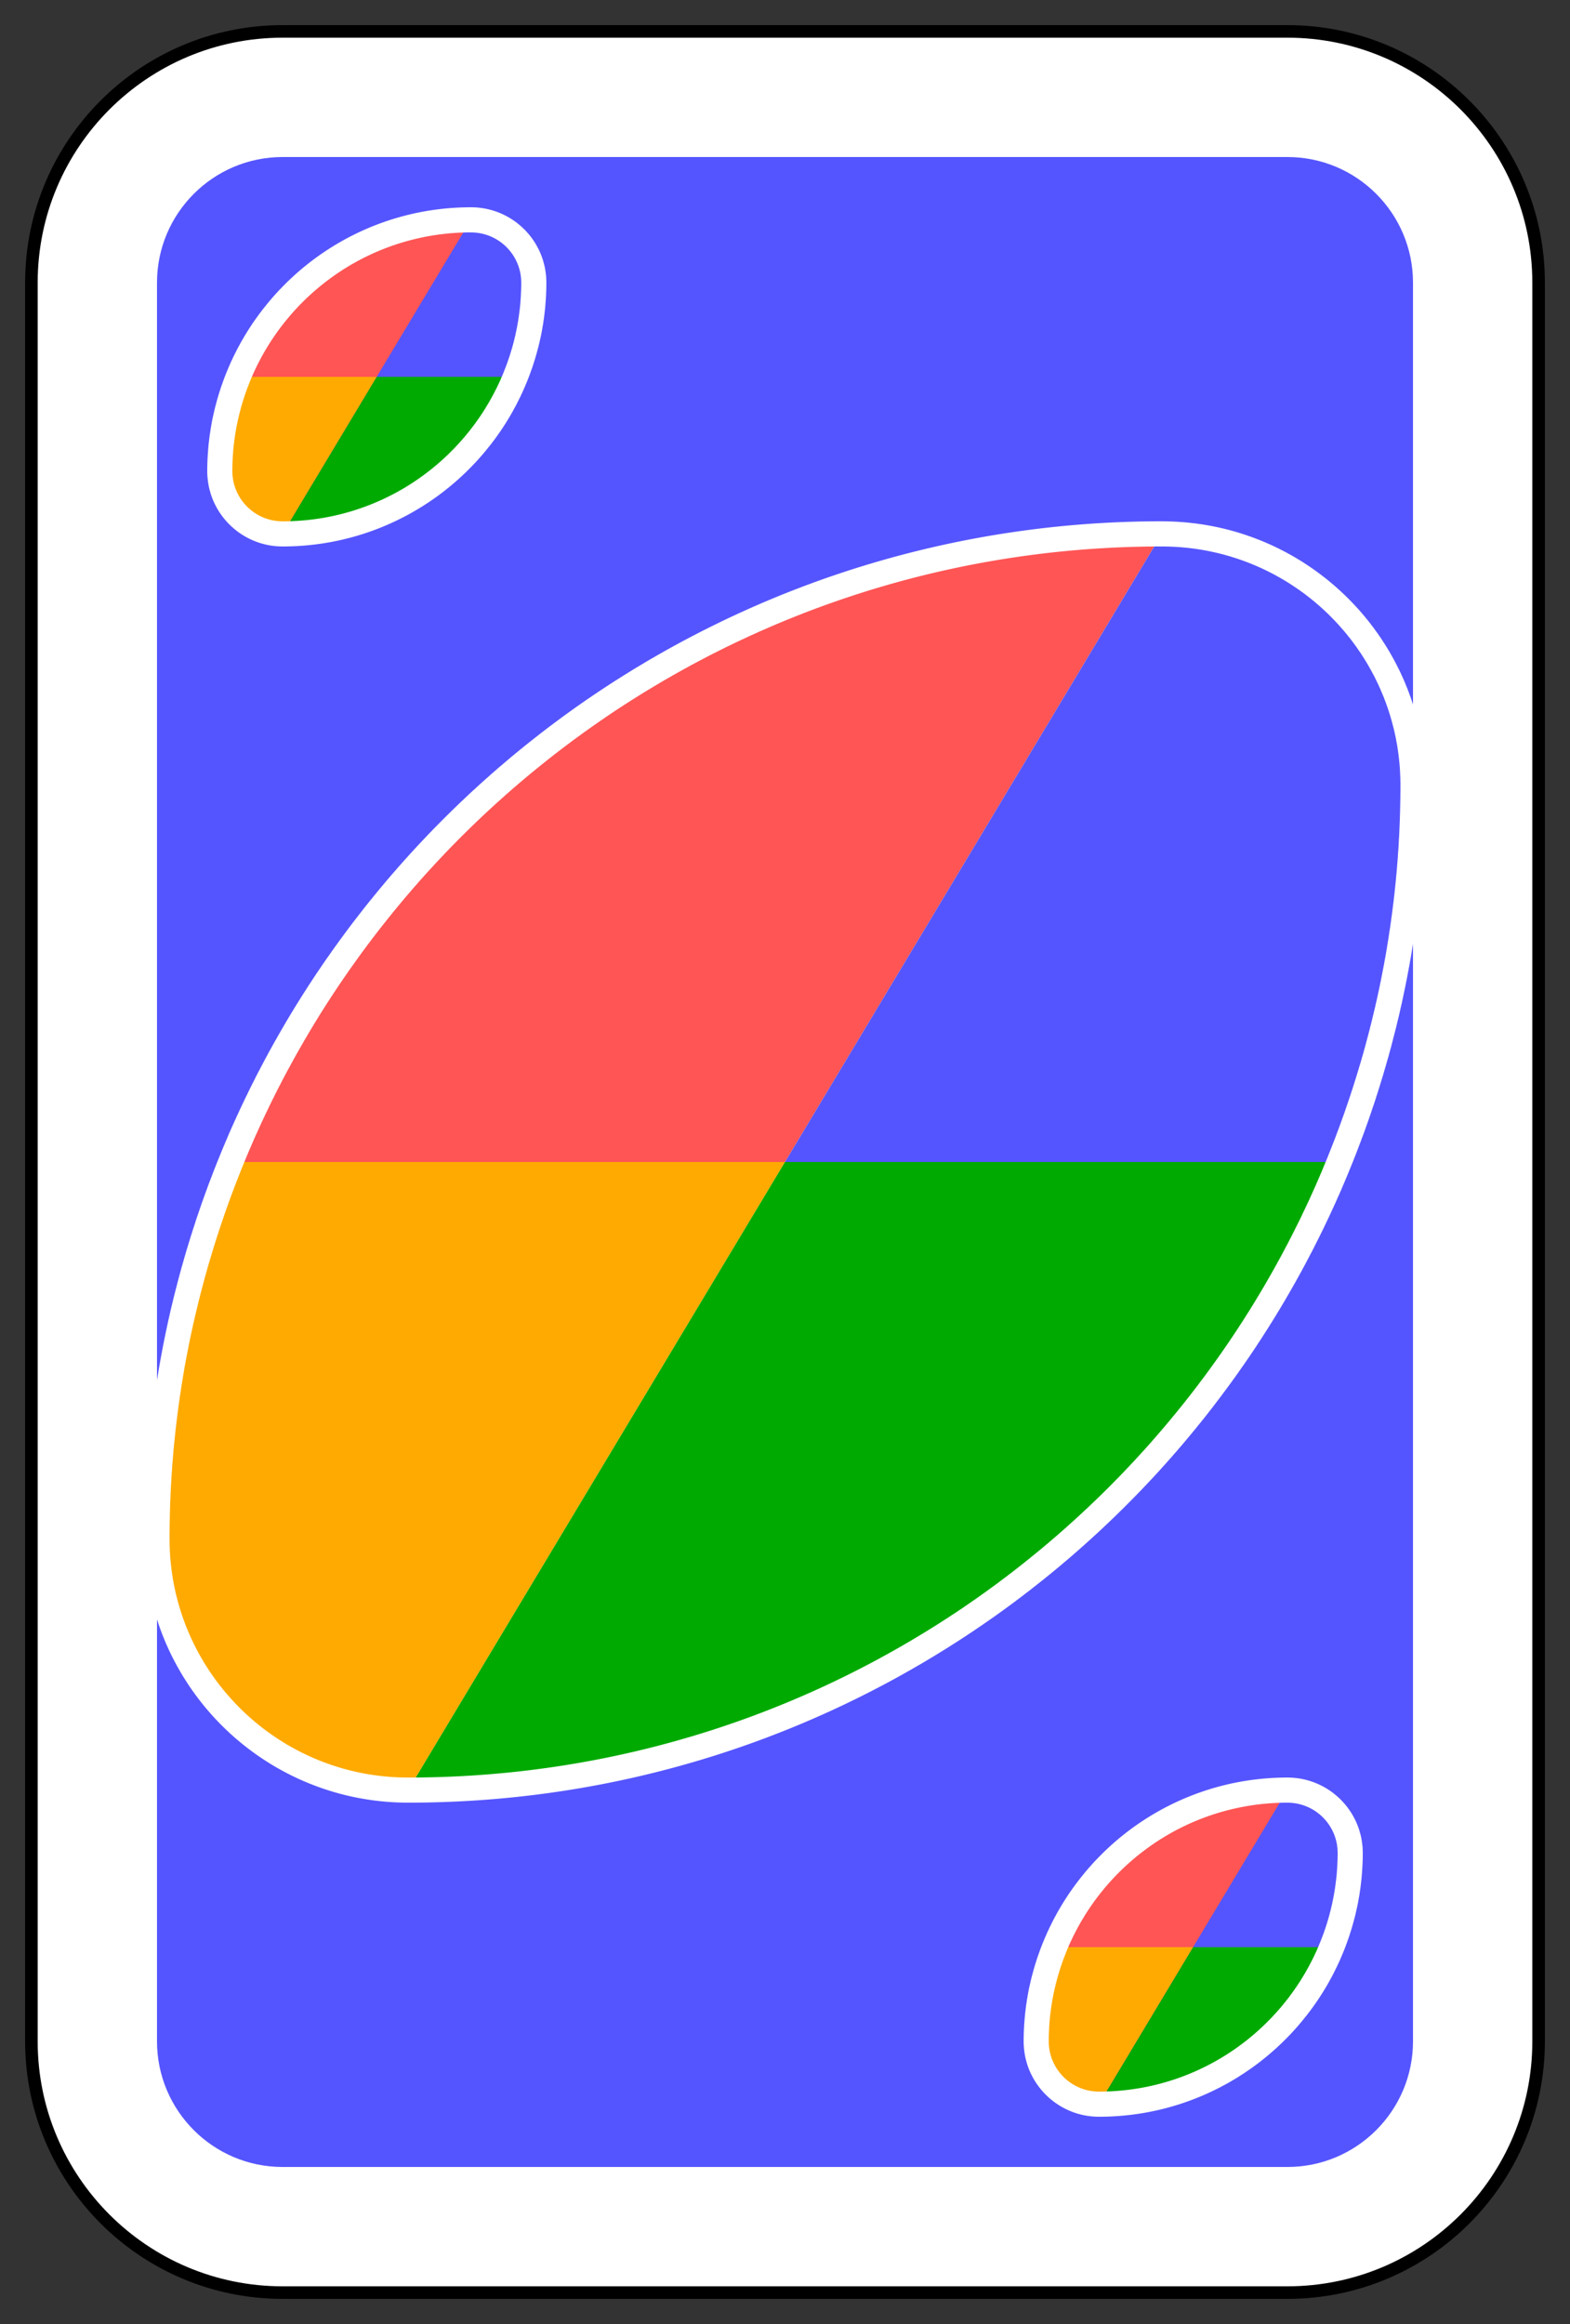 <?xml version="1.0" encoding="UTF-8" standalone="no"?><!DOCTYPE svg PUBLIC "-//W3C//DTD SVG 1.1//EN" "http://www.w3.org/Graphics/SVG/1.1/DTD/svg11.dtd"><svg width="100%" height="100%" viewBox="0 0 250 370" version="1.1" xmlns="http://www.w3.org/2000/svg" xmlns:xlink="http://www.w3.org/1999/xlink" xml:space="preserve" style="fill-rule:evenodd;clip-rule:evenodd;"><rect x="0" y="0" width="250" height="370" fill="#333333" stroke="none"/><g id="g9888"><path id="rect2987.2e..-8.2e..-5.2e..-81.2e..-2" d="M245,45c0,-22.076 -17.92,-40 -40,-40l-160,0c-22.08,0 -40,17.924 -40,40l0,280c0,22.077 17.92,40 40,40l160,0c22.08,0 40,-17.923 40,-40l0,-280Z" style="fill:#fff;stroke:#000;stroke-width:2px;"/><path id="rect3757.2e..-26.2e..-33.2e..-5.2e..-9" d="M225,45c0,-11.038 -8.96,-20 -20,-20l-160,0c-11.04,0 -20,8.962 -20,20l0,280c0,11.039 8.96,20 20,20l160,0c11.04,0 20,-8.961 20,-20l0,-280Z" style="fill:#55f;"/><path id="path3773.2e..-0.2e..-4.2e..-8.2e..-4.2e..-60.2e..-3.2e..-86.2e..-5" d="M185,85c-88.37,0 -160,71.635 -160,160c0,22.092 17.91,40 40,40c88.37,0 160,-71.634 160,-160c0,-22.091 -17.91,-40 -40,-40Z" style="fill:#fff;"/><path id="path3773.2e..-0.2e..-4.2e..-8.2e..-8.2e..-7.2e..-9.2e..-0" d="M36.75,185c-7.51,18.542 -11.75,38.764 -11.75,60c0,22.092 17.91,40 40,40l60,-100l-88.25,0Z" style="fill:#fa0;"/><path id="path3773.2e..-0.2e..-4.2e..-8.2e..-8.2e..-5.2e..-6.2e..-5.2e..-0" d="M125,185l-60,100c67.13,0 124.5,-41.389 148.25,-100l-88.25,0Z" style="fill:#0a0;"/><path id="path3773.2e..-0.2e..-4.2e..-8.2e..-8.2e..-1.2e..-4.2e..-3" d="M185,85c-67.13,0 -124.5,41.389 -148.25,100l88.25,0l60,-100Z" style="fill:#f55;"/><path id="path3773.2e..-0.2e..-4.2e..-8.2e..-8.2e..-5.2e..-8.2e..-3.2e..-9" d="M185,85l-60,100l88.25,0c7.51,-18.542 11.75,-38.763 11.75,-60c0,-22.091 -17.91,-40 -40,-40Z" style="fill:#55f;"/><path id="path3773.2e..-0.2e..-4.2e..-8.2e..-8.2e..-7.2e..-9.2e..-5.2e..-7" d="M37.94,60c-1.88,4.636 -2.94,9.691 -2.94,15c0,5.523 4.48,10 10,10l15,-25l-22.06,0Z" style="fill:#fa0;"/><path id="path3773.2e..-0.2e..-4.2e..-8.2e..-8.2e..-5.2e..-6.2e..-5.2e..-08.2e..-9" d="M60,60l-15,25c16.78,0 31.13,-10.347 37.06,-25l-22.06,0Z" style="fill:#0a0;"/><path id="path3773.2e..-0.2e..-4.2e..-8.2e..-8.2e..-1.2e..-4.2e..-39.2e..-9" d="M75,35c-16.78,0 -31.13,10.347 -37.06,25l22.06,0l15,-25Z" style="fill:#f55;"/><path id="path3773.2e..-0.2e..-4.2e..-8.2e..-8.2e..-5.2e..-8.2e..-3.2e..-3.2e..-7" d="M75,35l-15,25l22.06,0c1.88,-4.635 2.94,-9.691 2.94,-15c0,-5.523 -4.48,-10 -10,-10Z" style="fill:#55f;"/><path id="path3773.2e..-0.2e..-4.2e..-8.2e..-8.2e..-7.2e..-9.2e..-5.2e..-3" d="M167.94,310c-1.88,4.635 -2.94,9.691 -2.94,15c0,5.523 4.48,10 10,10l15,-25l-22.06,0Z" style="fill:#fa0;"/><path id="path3773.2e..-0.2e..-4.2e..-8.2e..-8.2e..-5.2e..-6.2e..-5.2e..-08.2e..-5" d="M190,310l-15,25c16.78,0 31.13,-10.347 37.06,-25l-22.06,0Z" style="fill:#0a0;"/><path id="path3773.2e..-0.2e..-4.2e..-8.2e..-8.2e..-1.2e..-4.2e..-39.2e..-7" d="M205,285c-16.78,0 -31.13,10.347 -37.06,25l22.06,0l15,-25Z" style="fill:#f55;"/><path id="path3773.2e..-0.2e..-4.2e..-8.2e..-8.2e..-5.2e..-8.2e..-3.2e..-3.2e..-6" d="M205,285l-15,25l22.06,0c1.88,-4.635 2.94,-9.691 2.94,-15c0,-5.523 -4.48,-10 -10,-10Z" style="fill:#55f;"/><path id="path3773.2e..-0.2e..-4.2e..-8.2e..-8.2e..-7.2e..-9.2e..-0.2e..-03.2e..-8" d="M185.27,83.001l0.27,0.003l0.27,0.004l0.27,0.006l0.27,0.008l0.27,0.009l0.27,0.011l0.27,0.013l0.27,0.014l0.26,0.016l0.27,0.018l0.27,0.02l0.27,0.021l0.26,0.022l0.27,0.025l0.26,0.026l0.27,0.028l0.26,0.029l0.26,0.031l0.27,0.032l0.52,0.07l0.26,0.038l0.26,0.039l0.26,0.041l0.26,0.042l0.26,0.044l0.26,0.045l0.26,0.047l0.26,0.049l0.26,0.05l0.25,0.051l0.26,0.054l0.25,0.054l0.26,0.057l0.25,0.058l0.26,0.059l0.25,0.061l0.5,0.126l0.26,0.066l0.25,0.067l0.25,0.069l0.25,0.07l0.25,0.071l0.24,0.073l0.25,0.075l0.25,0.076l0.25,0.077l0.24,0.079l0.25,0.08l0.24,0.082l0.24,0.084l0.25,0.084l0.48,0.174l0.24,0.089l0.24,0.091l0.24,0.092l0.24,0.093l0.24,0.095l0.24,0.096l0.23,0.098l0.24,0.098l0.23,0.101l0.24,0.102l0.23,0.103l0.24,0.104l0.23,0.106l0.23,0.107l0.23,0.109l0.23,0.11l0.23,0.111l0.23,0.113l0.22,0.114l0.23,0.115l0.23,0.117l0.22,0.118l0.23,0.119l0.44,0.242l0.23,0.123l0.22,0.125l0.22,0.126l0.22,0.127l0.22,0.128l0.21,0.13l0.22,0.131l0.22,0.132l0.21,0.133l0.22,0.135l0.21,0.136l0.21,0.137l0.42,0.278l0.21,0.141l0.21,0.142l0.42,0.288l0.21,0.146l0.2,0.147l0.2,0.148l0.21,0.15l0.2,0.15l0.2,0.151l0.2,0.153l0.4,0.31l0.2,0.156l0.2,0.158l0.19,0.159l0.2,0.16l0.19,0.161l0.19,0.162l0.2,0.163l0.19,0.164l0.19,0.166l0.19,0.167l0.18,0.168l0.19,0.168l0.19,0.17l0.18,0.171l0.19,0.173l0.18,0.172l0.18,0.175l0.36,0.352l0.18,0.177l0.18,0.179l0.17,0.18l0.18,0.181l0.34,0.364l0.18,0.184l0.17,0.185l0.17,0.186l0.17,0.187l0.17,0.188l0.16,0.188l0.17,0.191l0.16,0.191l0.17,0.192l0.16,0.193l0.32,0.388l0.16,0.196l0.16,0.197l0.15,0.198l0.16,0.199l0.3,0.4l0.16,0.201l0.15,0.203l0.14,0.204l0.15,0.204l0.3,0.412l0.14,0.207l0.14,0.208l0.15,0.209l0.28,0.42l0.13,0.213l0.14,0.212l0.14,0.213l0.13,0.215l0.14,0.216l0.13,0.215l0.13,0.217l0.13,0.218l0.13,0.219l0.12,0.218l0.13,0.221l0.12,0.221l0.13,0.222l0.12,0.223l0.12,0.224l0.12,0.225l0.12,0.224l0.11,0.226l0.12,0.227l0.11,0.227l0.12,0.229l0.11,0.229l0.11,0.23l0.11,0.232l0.1,0.231l0.11,0.232l0.1,0.233l0.11,0.234l0.2,0.468l0.1,0.237l0.09,0.237l0.2,0.476l0.09,0.238l0.18,0.48l0.09,0.242l0.09,0.24l0.09,0.243l0.08,0.243l0.08,0.244l0.09,0.245l0.07,0.245l0.08,0.246l0.08,0.245l0.08,0.247l0.07,0.249l0.08,0.248l0.07,0.247l0.07,0.251l0.07,0.25l0.06,0.251l0.07,0.252l0.06,0.25l0.06,0.254l0.07,0.254l0.05,0.252l0.06,0.255l0.06,0.256l0.05,0.255l0.06,0.255l0.05,0.256l0.05,0.258l0.05,0.259l0.04,0.258l0.05,0.258l0.04,0.26l0.05,0.261l0.04,0.259l0.03,0.261l0.04,0.262l0.04,0.261l0.03,0.263l0.04,0.264l0.03,0.263l0.03,0.264l0.02,0.264l0.03,0.265l0.02,0.267l0.03,0.264l0.02,0.266l0.02,0.268l0.01,0.267l0.02,0.268l0.02,0.267l0.01,0.269l0.01,0.268l0.01,0.27l0.01,0.271l0,0.268l0.01,0.272l0,1.549l-0.01,0.504l0,0.502l-0.01,0.502l-0.01,0.502l-0.01,0.502l-0.01,0.501l-0.01,0.501l-0.02,0.5l-0.01,0.5l-0.02,0.499l-0.02,0.5l-0.02,0.499l-0.03,0.498l-0.02,0.497l-0.02,0.498l-0.03,0.497l-0.03,0.496l-0.03,0.497l-0.03,0.496l-0.03,0.496l-0.04,0.495l-0.04,0.494l-0.03,0.495l-0.04,0.493l-0.04,0.493l-0.05,0.493l-0.04,0.493l-0.05,0.492l-0.04,0.491l-0.05,0.492l-0.05,0.491l-0.05,0.49l-0.05,0.49l-0.06,0.49l-0.05,0.489l-0.06,0.487l-0.06,0.489l-0.06,0.488l-0.06,0.487l-0.06,0.487l-0.07,0.486l-0.06,0.486l-0.07,0.485l-0.07,0.485l-0.07,0.484l-0.07,0.485l-0.07,0.483l-0.08,0.483l-0.07,0.482l-0.08,0.483l-0.08,0.481l-0.08,0.481l-0.08,0.48l-0.08,0.481l-0.09,0.48l-0.08,0.479l-0.09,0.478l-0.09,0.479l-0.09,0.477l-0.09,0.478l-0.09,0.477l-0.1,0.476l-0.09,0.475l-0.1,0.475l-0.1,0.475l-0.1,0.474l-0.1,0.474l-0.1,0.473l-0.1,0.473l-0.11,0.472l-0.11,0.472l-0.1,0.471l-0.11,0.47l-0.11,0.47l-0.12,0.47l-0.11,0.469l-0.11,0.468l-0.12,0.469l-0.12,0.467l-0.12,0.467l-0.12,0.466l-0.12,0.466l-0.12,0.465l-0.12,0.465l-0.13,0.465l-0.13,0.462l-0.12,0.464l-0.14,0.463l-0.13,0.461l-0.13,0.462l-0.13,0.461l-0.14,0.46l-0.13,0.46l-0.14,0.459l-0.14,0.458l-0.14,0.459l-0.14,0.457l-0.14,0.457l-0.15,0.456l-0.14,0.456l-0.15,0.456l-0.14,0.454l-0.15,0.454l-0.15,0.453l-0.16,0.453l-0.15,0.453l-0.15,0.452l-0.16,0.451l-0.15,0.45l-0.16,0.45l-0.16,0.45l-0.16,0.449l-0.16,0.447l-0.16,0.448l-0.17,0.447l-0.17,0.446l-0.16,0.446l-0.17,0.445l-0.17,0.445l-0.17,0.444l-0.17,0.443l-0.17,0.443l-0.18,0.442l-0.17,0.441l-0.18,0.441l-0.18,0.44l-0.14,0.347l-0.14,0.348l-0.14,0.347l-0.15,0.346l-0.14,0.346l-0.15,0.345l-0.14,0.346l-0.15,0.344l-0.15,0.344l-0.14,0.344l-0.15,0.344l-0.15,0.343l-0.15,0.343l-0.16,0.342l-0.15,0.341l-0.15,0.342l-0.15,0.341l-0.16,0.341l-0.15,0.34l-0.16,0.339l-0.16,0.34l-0.15,0.339l-0.16,0.338l-0.16,0.338l-0.16,0.337l-0.16,0.338l-0.16,0.337l-0.16,0.336l-0.16,0.336l-0.17,0.336l-0.16,0.335l-0.17,0.334l-0.16,0.334l-0.17,0.334l-0.17,0.334l-0.17,0.333l-0.16,0.331l-0.17,0.333l-0.17,0.331l-0.17,0.331l-0.18,0.33l-0.17,0.331l-0.17,0.33l-0.18,0.329l-0.17,0.33l-0.17,0.328l-0.18,0.327l-0.18,0.328l-0.17,0.327l-0.18,0.326l-0.18,0.327l-0.18,0.326l-0.18,0.325l-0.18,0.324l-0.18,0.325l-0.19,0.324l-0.18,0.323l-0.18,0.323l-0.19,0.322l-0.18,0.323l-0.19,0.322l-0.19,0.32l-0.18,0.321l-0.19,0.32l-0.19,0.32l-0.19,0.319l-0.19,0.319l-0.19,0.318l-0.19,0.318l-0.2,0.317l-0.19,0.318l-0.19,0.315l-0.2,0.316l-0.19,0.316l-0.2,0.315l-0.2,0.314l-0.19,0.314l-0.2,0.314l-0.2,0.312l-0.2,0.313l-0.2,0.312l-0.2,0.311l-0.2,0.312l-0.2,0.31l-0.21,0.311l-0.2,0.309l-0.2,0.309l-0.21,0.309l-0.2,0.308l-0.21,0.307l-0.21,0.307l-0.2,0.307l-0.21,0.306l-0.21,0.306l-0.21,0.305l-0.21,0.305l-0.21,0.303l-0.22,0.304l-0.21,0.303l-0.21,0.303l-0.21,0.302l-0.22,0.302l-0.21,0.301l-0.22,0.3l-0.22,0.3l-0.21,0.299l-0.22,0.299l-0.22,0.299l-0.22,0.298l-0.22,0.297l-0.22,0.297l-0.22,0.296l-0.22,0.297l-0.22,0.295l-0.23,0.295l-0.22,0.294l-0.23,0.294l-0.22,0.293l-0.22,0.293l-0.23,0.292l-0.23,0.292l-0.23,0.291l-0.22,0.29l-0.23,0.291l-0.23,0.289l-0.23,0.289l-0.23,0.288l-0.23,0.288l-0.24,0.288l-0.23,0.287l-0.23,0.286l-0.24,0.285l-0.23,0.286l-0.24,0.284l-0.23,0.284l-0.24,0.285l-0.24,0.282l-0.23,0.283l-0.24,0.282l-0.24,0.281l-0.24,0.281l-0.24,0.28l-0.24,0.28l-0.24,0.279l-0.25,0.279l-0.24,0.278l-0.24,0.277l-0.25,0.277l-0.24,0.276l-0.25,0.276l-0.24,0.276l-0.25,0.274l-0.25,0.274l-0.24,0.274l-0.25,0.273l-0.25,0.272l-0.25,0.272l-0.25,0.271l-0.25,0.271l-0.25,0.27l-0.26,0.27l-0.25,0.268l-0.25,0.269l-0.26,0.268l-0.25,0.267l-0.25,0.267l-0.26,0.266l-0.26,0.265l-0.25,0.265l-0.26,0.264l-0.26,0.264l-0.26,0.264l-0.26,0.262l-0.26,0.262l-0.26,0.261l-0.26,0.261l-0.26,0.26l-0.26,0.26l-0.27,0.259l-0.26,0.258l-0.26,0.258l-0.27,0.258l-0.26,0.256l-0.27,0.256l-0.26,0.256l-0.27,0.255l-0.27,0.254l-0.27,0.253l-0.26,0.253l-0.27,0.253l-0.27,0.252l-0.27,0.251l-0.27,0.251l-0.28,0.25l-0.27,0.249l-0.27,0.249l-0.27,0.248l-0.28,0.247l-0.27,0.247l-0.28,0.247l-0.27,0.245l-0.28,0.245l-0.27,0.245l-0.28,0.244l-0.28,0.243l-0.28,0.242l-0.27,0.242l-0.28,0.242l-0.28,0.241l-0.28,0.239l-0.29,0.24l-0.28,0.239l-0.28,0.238l-0.28,0.238l-0.28,0.236l-0.29,0.237l-0.28,0.236l-0.29,0.234l-0.28,0.235l-0.29,0.234l-0.29,0.233l-0.28,0.232l-0.29,0.232l-0.29,0.231l-0.29,0.231l-0.29,0.23l-0.29,0.229l-0.29,0.228l-0.29,0.228l-0.29,0.228l-0.29,0.226l-0.29,0.227l-0.3,0.225l-0.29,0.224l-0.29,0.225l-0.3,0.223l-0.29,0.223l-0.3,0.222l-0.29,0.221l-0.3,0.221l-0.3,0.22l-0.29,0.219l-0.3,0.219l-0.3,0.218l-0.3,0.218l-0.3,0.216l-0.3,0.217l-0.3,0.215l-0.3,0.215l-0.3,0.214l-0.3,0.213l-0.31,0.213l-0.3,0.212l-0.31,0.211l-0.3,0.211l-0.3,0.21l-0.31,0.21l-0.31,0.208l-0.3,0.208l-0.31,0.208l-0.3,0.206l-0.31,0.206l-0.31,0.205l-0.31,0.205l-0.31,0.204l-0.31,0.203l-0.31,0.202l-0.31,0.203l-0.31,0.201l-0.31,0.2l-0.31,0.199l-0.32,0.2l-0.31,0.198l-0.31,0.198l-0.32,0.197l-0.31,0.196l-0.32,0.195l-0.31,0.195l-0.32,0.194l-0.31,0.194l-0.32,0.193l-0.32,0.192l-0.32,0.191l-0.32,0.191l-0.31,0.19l-0.32,0.189l-0.32,0.188l-0.32,0.188l-0.33,0.187l-0.32,0.186l-0.32,0.186l-0.32,0.185l-0.32,0.184l-0.33,0.183l-0.32,0.183l-0.32,0.182l-0.33,0.182l-0.32,0.18l-0.33,0.18l-0.32,0.179l-0.33,0.178l-0.33,0.178l-0.32,0.177l-0.33,0.177l-0.33,0.175l-0.33,0.175l-0.33,0.174l-0.33,0.173l-0.33,0.173l-0.33,0.171l-0.33,0.171l-0.33,0.171l-0.33,0.169l-0.33,0.169l-0.34,0.168l-0.33,0.168l-0.33,0.166l-0.34,0.166l-0.33,0.165l-0.33,0.165l-0.34,0.163l-0.34,0.163l-0.33,0.162l-0.34,0.162l-0.33,0.16l-0.34,0.16l-0.34,0.159l-0.34,0.159l-0.34,0.157l-0.34,0.157l-0.33,0.156l-0.34,0.156l-0.35,0.154l-0.34,0.154l-0.34,0.153l-0.34,0.152l-0.34,0.152l-0.34,0.151l-0.35,0.149l-0.34,0.15l-0.34,0.148l-0.35,0.148l-0.34,0.147l-0.35,0.146l-0.34,0.145l-0.35,0.145l-0.34,0.143l-0.35,0.143l-0.35,0.143l-0.34,0.141l-0.35,0.141l-0.35,0.14l-0.35,0.139l-0.35,0.138l-0.35,0.138l-0.35,0.136l-0.35,0.136l-0.35,0.135l-0.35,0.135l-0.35,0.133l-0.35,0.133l-0.35,0.132l-0.35,0.131l-0.36,0.131l-0.35,0.129l-0.35,0.129l-0.36,0.128l-0.35,0.127l-0.36,0.127l-0.35,0.125l-0.36,0.125l-0.35,0.124l-0.36,0.123l-0.36,0.122l-0.35,0.122l-0.36,0.121l-0.36,0.12l-0.36,0.119l-0.35,0.118l-0.36,0.118l-0.36,0.116l-0.36,0.116l-0.36,0.115l-0.36,0.114l-0.36,0.114l-0.36,0.112l-0.37,0.112l-0.36,0.111l-0.36,0.11l-0.36,0.11l-0.37,0.108l-0.36,0.108l-0.36,0.107l-0.37,0.106l-0.36,0.105l-0.37,0.104l-0.36,0.104l-0.37,0.102l-0.36,0.102l-0.37,0.101l-0.36,0.1l-0.37,0.1l-0.37,0.098l-0.36,0.098l-0.37,0.096l-0.37,0.096l-0.37,0.096l-0.37,0.094l-0.37,0.093l-0.37,0.093l-0.37,0.092l-0.37,0.09l-0.37,0.09l-0.37,0.09l-0.37,0.088l-0.37,0.087l-0.37,0.087l-0.37,0.086l-0.38,0.085l-0.37,0.084l-0.37,0.083l-0.38,0.082l-0.37,0.082l-0.37,0.08l-0.38,0.08l-0.37,0.079l-0.38,0.078l-0.37,0.077l-0.38,0.076l-0.37,0.076l-0.38,0.074l-0.38,0.074l-0.37,0.073l-0.38,0.072l-0.38,0.071l-0.38,0.07l-0.38,0.069l-0.37,0.069l-0.38,0.067l-0.38,0.067l-0.38,0.066l-0.38,0.065l-0.38,0.064l-0.38,0.063l-0.38,0.062l-0.38,0.062l-0.38,0.06l-0.38,0.06l-0.39,0.058l-0.38,0.058l-0.38,0.057l-0.38,0.056l-0.39,0.055l-0.38,0.054l-0.38,0.054l-0.39,0.052l-0.38,0.052l-0.38,0.05l-0.39,0.05l-0.38,0.049l-0.39,0.048l-0.38,0.047l-0.39,0.046l-0.39,0.045l-0.38,0.045l-0.39,0.043l-0.39,0.043l-0.38,0.041l-0.39,0.041l-0.39,0.04l-0.39,0.039l-0.38,0.038l-0.39,0.037l-0.39,0.036l-0.39,0.035l-0.39,0.034l-0.39,0.034l-0.39,0.032l-0.39,0.031l-0.39,0.031l-0.39,0.03l-0.39,0.028l-0.39,0.028l-0.39,0.027l-0.4,0.026l-0.39,0.025l-0.39,0.024l-0.39,0.023l-0.39,0.023l-0.4,0.021l-0.39,0.02l-0.39,0.02l-0.4,0.018l-0.39,0.018l-0.39,0.016l-0.4,0.016l-0.39,0.015l-0.4,0.014l-0.39,0.013l-0.4,0.011l-0.39,0.011l-0.4,0.01l-0.4,0.009l-0.39,0.009l-0.4,0.007l-0.4,0.006l-0.39,0.005l-0.4,0.004l-0.4,0.004l-0.39,0.002l-0.4,0.002l-0.4,0l-0.27,-0.001l-0.27,-0.002l-0.27,-0.005l-0.27,-0.006l-0.27,-0.007l-0.27,-0.01l-0.27,-0.011l-0.27,-0.012l-0.27,-0.015l-0.26,-0.016l-0.27,-0.018l-0.27,-0.019l-0.27,-0.021l-0.26,-0.023l-0.27,-0.025l-0.26,-0.026l-0.27,-0.027l-0.26,-0.03l-0.26,-0.031l-0.27,-0.032l-0.26,-0.034l-0.26,-0.036l-0.26,-0.038l-0.26,-0.039l-0.26,-0.04l-0.26,-0.043l-0.26,-0.043l-0.26,-0.046l-0.26,-0.047l-0.26,-0.048l-0.26,-0.05l-0.25,-0.052l-0.26,-0.053l-0.25,-0.055l-0.26,-0.056l-0.25,-0.058l-0.26,-0.06l-0.25,-0.061l-0.25,-0.062l-0.25,-0.064l-0.26,-0.066l-0.25,-0.067l-0.25,-0.068l-0.25,-0.07l-0.25,-0.072l-0.24,-0.073l-0.25,-0.074l-0.25,-0.076l-0.24,-0.078l-0.25,-0.079l-0.25,-0.08l-0.24,-0.082l-0.24,-0.083l-0.25,-0.085l-0.24,-0.086l-0.24,-0.088l-0.24,-0.089l-0.24,-0.091l-0.24,-0.092l-0.24,-0.093l-0.24,-0.095l-0.24,-0.096l-0.23,-0.097l-0.24,-0.099l-0.23,-0.1l-0.24,-0.102l-0.23,-0.103l-0.24,-0.105l-0.23,-0.106l-0.23,-0.107l-0.23,-0.109l-0.23,-0.11l-0.23,-0.111l-0.23,-0.113l-0.22,-0.114l-0.23,-0.115l-0.23,-0.116l-0.22,-0.118l-0.23,-0.12l-0.22,-0.12l-0.22,-0.122l-0.22,-0.123l-0.23,-0.125l-0.22,-0.126l-0.22,-0.127l-0.22,-0.128l-0.21,-0.13l-0.22,-0.131l-0.22,-0.132l-0.21,-0.133l-0.21,-0.135l-0.22,-0.136l-0.21,-0.137l-0.21,-0.139l-0.21,-0.139l-0.21,-0.141l-0.21,-0.142l-0.21,-0.143l-0.21,-0.145l-0.21,-0.146l-0.2,-0.147l-0.2,-0.148l-0.21,-0.15l-0.2,-0.15l-0.2,-0.151l-0.2,-0.153l-0.2,-0.154l-0.2,-0.156l-0.2,-0.156l-0.2,-0.158l-0.19,-0.159l-0.2,-0.16l-0.19,-0.161l-0.19,-0.162l-0.2,-0.163l-0.19,-0.164l-0.19,-0.165l-0.19,-0.168l-0.18,-0.168l-0.19,-0.168l-0.19,-0.17l-0.18,-0.171l-0.19,-0.173l-0.18,-0.172l-0.18,-0.175l-0.18,-0.176l-0.18,-0.175l-0.18,-0.178l-0.18,-0.179l-0.17,-0.18l-0.18,-0.181l-0.17,-0.182l-0.18,-0.182l-0.17,-0.183l-0.17,-0.185l-0.17,-0.187l-0.17,-0.187l-0.17,-0.188l-0.16,-0.188l-0.17,-0.19l-0.16,-0.191l-0.17,-0.192l-0.16,-0.193l-0.16,-0.194l-0.16,-0.195l-0.16,-0.195l-0.15,-0.198l-0.16,-0.198l-0.16,-0.198l-0.15,-0.201l-0.15,-0.2l-0.15,-0.201l-0.16,-0.203l-0.14,-0.203l-0.15,-0.205l-0.15,-0.206l-0.15,-0.205l-0.14,-0.208l-0.14,-0.208l-0.15,-0.209l-0.14,-0.21l-0.14,-0.21l-0.13,-0.212l-0.14,-0.213l-0.14,-0.213l-0.13,-0.215l-0.14,-0.215l-0.13,-0.216l-0.13,-0.217l-0.13,-0.218l-0.13,-0.219l-0.12,-0.218l-0.13,-0.221l-0.12,-0.221l-0.13,-0.222l-0.12,-0.223l-0.12,-0.223l-0.12,-0.226l-0.12,-0.224l-0.11,-0.226l-0.12,-0.226l-0.11,-0.228l-0.12,-0.229l-0.11,-0.229l-0.11,-0.23l-0.11,-0.231l-0.1,-0.231l-0.11,-0.232l-0.1,-0.234l-0.11,-0.233l-0.1,-0.234l-0.1,-0.235l-0.1,-0.237l-0.09,-0.237l-0.1,-0.238l-0.1,-0.237l-0.09,-0.238l-0.09,-0.24l-0.09,-0.241l-0.09,-0.241l-0.09,-0.241l-0.08,-0.243l-0.09,-0.243l-0.08,-0.244l-0.08,-0.244l-0.08,-0.246l-0.08,-0.245l-0.08,-0.245l-0.08,-0.248l-0.07,-0.248l-0.08,-0.248l-0.07,-0.248l-0.07,-0.251l-0.07,-0.25l-0.06,-0.25l-0.07,-0.253l-0.06,-0.25l-0.06,-0.254l-0.07,-0.254l-0.05,-0.252l-0.06,-0.255l-0.06,-0.256l-0.05,-0.255l-0.06,-0.255l-0.05,-0.256l-0.05,-0.258l-0.05,-0.258l-0.04,-0.259l-0.05,-0.258l-0.04,-0.26l-0.05,-0.26l-0.04,-0.26l-0.04,-0.261l-0.03,-0.262l-0.04,-0.261l-0.03,-0.263l-0.03,-0.264l-0.04,-0.262l-0.03,-0.264l-0.02,-0.265l-0.03,-0.265l-0.02,-0.266l-0.03,-0.265l-0.02,-0.266l-0.02,-0.268l-0.01,-0.267l-0.02,-0.267l-0.01,-0.268l-0.02,-0.268l-0.01,-0.269l-0.01,-0.27l-0.01,-0.271l0,-0.268l-0.01,-0.271l0,-0.272l0,-0.269l0,-0.506l0,-0.503l0.01,-0.503l0,-0.503l0.01,-0.502l0.01,-0.502l0.01,-0.501l0.01,-0.502l0.01,-0.5l0.02,-0.5l0.01,-0.5l0.02,-0.5l0.02,-0.499l0.02,-0.499l0.02,-0.498l0.03,-0.498l0.03,-0.498l0.02,-0.497l0.03,-0.496l0.03,-0.497l0.03,-0.496l0.04,-0.496l0.03,-0.494l0.04,-0.495l0.03,-0.494l0.04,-0.494l0.04,-0.493l0.05,-0.493l0.04,-0.493l0.04,-0.492l0.05,-0.491l0.05,-0.492l0.05,-0.49l0.05,-0.49l0.05,-0.491l0.06,-0.49l0.05,-0.488l0.06,-0.488l0.06,-0.489l0.06,-0.487l0.06,-0.487l0.06,-0.488l0.07,-0.486l0.06,-0.485l0.07,-0.486l0.07,-0.485l0.07,-0.484l0.07,-0.484l0.07,-0.484l0.08,-0.482l0.07,-0.483l0.08,-0.482l0.08,-0.482l0.08,-0.481l0.08,-0.48l0.08,-0.481l0.09,-0.48l0.08,-0.478l0.09,-0.479l0.09,-0.478l0.09,-0.478l0.09,-0.477l0.09,-0.477l0.1,-0.477l0.09,-0.475l0.1,-0.475l0.1,-0.475l0.1,-0.474l0.1,-0.474l0.1,-0.473l0.1,-0.473l0.11,-0.472l0.11,-0.471l0.1,-0.472l0.11,-0.47l0.11,-0.47l0.12,-0.47l0.11,-0.469l0.11,-0.468l0.12,-0.469l0.12,-0.467l0.12,-0.466l0.12,-0.467l0.12,-0.466l0.12,-0.465l0.13,-0.465l0.12,-0.464l0.13,-0.463l0.12,-0.464l0.14,-0.462l0.13,-0.462l0.13,-0.462l0.13,-0.461l0.14,-0.46l0.13,-0.46l0.14,-0.459l0.14,-0.458l0.14,-0.459l0.14,-0.457l0.14,-0.457l0.15,-0.456l0.14,-0.456l0.15,-0.456l0.15,-0.454l0.14,-0.454l0.15,-0.453l0.15,-0.453l0.16,-0.453l0.15,-0.451l0.16,-0.452l0.15,-0.45l0.16,-0.45l0.16,-0.449l0.16,-0.449l0.16,-0.448l0.17,-0.448l0.16,-0.447l0.16,-0.446l0.17,-0.446l0.17,-0.445l0.17,-0.445l0.17,-0.444l0.17,-0.443l0.17,-0.442l0.18,-0.443l0.17,-0.441l0.18,-0.441l0.18,-0.44l0.14,-0.347l0.14,-0.348l0.14,-0.347l0.15,-0.346l0.14,-0.346l0.15,-0.345l0.14,-0.345l0.15,-0.345l0.15,-0.344l0.14,-0.344l0.15,-0.344l0.15,-0.343l0.15,-0.342l0.15,-0.343l0.16,-0.341l0.15,-0.342l0.15,-0.341l0.16,-0.34l0.15,-0.341l0.16,-0.339l0.16,-0.34l0.15,-0.339l0.16,-0.338l0.16,-0.337l0.16,-0.338l0.16,-0.338l0.16,-0.336l0.16,-0.336l0.17,-0.337l0.16,-0.336l0.16,-0.334l0.17,-0.334l0.16,-0.335l0.17,-0.334l0.17,-0.333l0.17,-0.333l0.16,-0.332l0.17,-0.332l0.17,-0.332l0.17,-0.331l0.18,-0.33l0.17,-0.331l0.17,-0.33l0.18,-0.329l0.17,-0.329l0.17,-0.328l0.18,-0.328l0.18,-0.328l0.17,-0.327l0.18,-0.326l0.18,-0.327l0.18,-0.326l0.18,-0.325l0.18,-0.324l0.18,-0.325l0.19,-0.324l0.18,-0.323l0.18,-0.322l0.19,-0.323l0.18,-0.323l0.19,-0.321l0.19,-0.321l0.18,-0.321l0.19,-0.32l0.19,-0.319l0.19,-0.32l0.19,-0.318l0.19,-0.318l0.19,-0.319l0.2,-0.317l0.19,-0.317l0.19,-0.316l0.2,-0.316l0.19,-0.316l0.2,-0.315l0.2,-0.314l0.19,-0.314l0.2,-0.313l0.2,-0.313l0.2,-0.313l0.2,-0.312l0.2,-0.311l0.2,-0.312l0.2,-0.31l0.21,-0.31l0.2,-0.31l0.2,-0.309l0.21,-0.309l0.2,-0.308l0.21,-0.307l0.21,-0.307l0.21,-0.307l0.2,-0.306l0.21,-0.305l0.21,-0.306l0.21,-0.304l0.21,-0.304l0.22,-0.304l0.21,-0.303l0.21,-0.303l0.21,-0.302l0.22,-0.301l0.21,-0.301l0.22,-0.301l0.22,-0.3l0.21,-0.299l0.22,-0.299l0.22,-0.299l0.22,-0.298l0.22,-0.297l0.22,-0.297l0.22,-0.296l0.22,-0.297l0.22,-0.295l0.23,-0.295l0.22,-0.294l0.22,-0.294l0.23,-0.293l0.23,-0.292l0.22,-0.293l0.23,-0.292l0.23,-0.291l0.22,-0.29l0.23,-0.29l0.23,-0.29l0.23,-0.289l0.23,-0.288l0.23,-0.288l0.24,-0.287l0.23,-0.287l0.23,-0.287l0.24,-0.285l0.23,-0.285l0.24,-0.285l0.23,-0.284l0.24,-0.284l0.24,-0.283l0.23,-0.282l0.24,-0.283l0.24,-0.281l0.24,-0.28l0.24,-0.281l0.24,-0.279l0.25,-0.28l0.24,-0.278l0.24,-0.278l0.24,-0.278l0.25,-0.277l0.24,-0.276l0.25,-0.276l0.24,-0.275l0.25,-0.275l0.25,-0.274l0.24,-0.273l0.25,-0.273l0.25,-0.273l0.25,-0.272l0.25,-0.271l0.25,-0.271l0.25,-0.27l0.26,-0.269l0.25,-0.269l0.25,-0.269l0.26,-0.268l0.25,-0.267l0.25,-0.266l0.26,-0.267l0.26,-0.265l0.25,-0.265l0.26,-0.264l0.26,-0.264l0.26,-0.263l0.26,-0.263l0.26,-0.262l0.26,-0.261l0.26,-0.261l0.26,-0.26l0.26,-0.26l0.27,-0.259l0.26,-0.258l0.26,-0.258l0.27,-0.257l0.26,-0.257l0.27,-0.256l0.26,-0.255l0.27,-0.255l0.27,-0.254l0.27,-0.254l0.26,-0.253l0.27,-0.253l0.27,-0.252l0.27,-0.251l0.27,-0.25l0.28,-0.25l0.27,-0.25l0.27,-0.248l0.27,-0.249l0.28,-0.247l0.27,-0.247l0.28,-0.246l0.27,-0.246l0.28,-0.245l0.27,-0.245l0.28,-0.243l0.28,-0.243l0.28,-0.243l0.27,-0.242l0.28,-0.242l0.29,-0.24l0.28,-0.24l0.28,-0.24l0.28,-0.238l0.28,-0.239l0.28,-0.238l0.28,-0.236l0.29,-0.236l0.28,-0.236l0.29,-0.235l0.28,-0.234l0.29,-0.234l0.29,-0.234l0.28,-0.232l0.29,-0.232l0.29,-0.231l0.29,-0.231l0.29,-0.229l0.29,-0.23l0.29,-0.228l0.29,-0.228l0.29,-0.228l0.29,-0.226l0.29,-0.226l0.3,-0.226l0.29,-0.224l0.29,-0.224l0.3,-0.224l0.29,-0.222l0.3,-0.222l0.29,-0.222l0.3,-0.221l0.3,-0.22l0.29,-0.219l0.3,-0.219l0.3,-0.218l0.3,-0.218l0.3,-0.216l0.3,-0.216l0.3,-0.216l0.3,-0.214l0.3,-0.214l0.3,-0.214l0.31,-0.213l0.3,-0.212l0.31,-0.211l0.3,-0.211l0.3,-0.21l0.31,-0.209l0.31,-0.209l0.3,-0.208l0.31,-0.207l0.31,-0.207l0.3,-0.206l0.31,-0.205l0.31,-0.205l0.31,-0.204l0.31,-0.203l0.31,-0.202l0.31,-0.202l0.31,-0.201l0.31,-0.201l0.31,-0.199l0.32,-0.2l0.31,-0.198l0.31,-0.197l0.32,-0.197l0.31,-0.197l0.32,-0.195l0.31,-0.195l0.32,-0.194l0.31,-0.194l0.32,-0.192l0.32,-0.192l0.32,-0.192l0.32,-0.19l0.32,-0.19l0.31,-0.189l0.32,-0.189l0.32,-0.188l0.33,-0.187l0.32,-0.186l0.32,-0.186l0.32,-0.185l0.32,-0.184l0.33,-0.183l0.32,-0.183l0.32,-0.182l0.33,-0.182l0.32,-0.18l0.33,-0.18l0.32,-0.179l0.33,-0.178l0.33,-0.178l0.32,-0.177l0.33,-0.176l0.33,-0.176l0.33,-0.174l0.33,-0.175l0.33,-0.173l0.33,-0.172l0.33,-0.172l0.33,-0.171l0.33,-0.171l0.33,-0.169l0.33,-0.169l0.34,-0.168l0.33,-0.167l0.33,-0.167l0.34,-0.166l0.33,-0.165l0.34,-0.164l0.33,-0.164l0.34,-0.163l0.33,-0.162l0.34,-0.162l0.33,-0.16l0.34,-0.16l0.34,-0.159l0.34,-0.159l0.34,-0.157l0.34,-0.157l0.33,-0.156l0.35,-0.155l0.34,-0.155l0.34,-0.154l0.34,-0.153l0.34,-0.152l0.34,-0.151l0.34,-0.151l0.35,-0.15l0.34,-0.149l0.34,-0.149l0.35,-0.148l0.34,-0.146l0.35,-0.146l0.34,-0.146l0.35,-0.144l0.34,-0.144l0.35,-0.143l0.35,-0.142l0.34,-0.142l0.35,-0.14l0.35,-0.14l0.35,-0.139l0.35,-0.139l0.35,-0.137l0.35,-0.137l0.35,-0.136l0.35,-0.135l0.35,-0.134l0.35,-0.134l0.35,-0.133l0.35,-0.132l0.36,-0.131l0.35,-0.13l0.35,-0.13l0.35,-0.129l0.36,-0.128l0.35,-0.127l0.36,-0.126l0.35,-0.126l0.36,-0.125l0.35,-0.124l0.36,-0.123l0.36,-0.122l0.35,-0.122l0.36,-0.12l0.36,-0.12l0.36,-0.12l0.36,-0.118l0.35,-0.117l0.36,-0.117l0.36,-0.116l0.36,-0.115l0.36,-0.114l0.36,-0.114l0.37,-0.112l0.36,-0.112l0.36,-0.111l0.36,-0.11l0.36,-0.109l0.37,-0.109l0.36,-0.108l0.36,-0.106l0.37,-0.106l0.36,-0.105l0.37,-0.105l0.36,-0.103l0.37,-0.103l0.36,-0.102l0.37,-0.101l0.36,-0.1l0.37,-0.099l0.37,-0.099l0.37,-0.097l0.36,-0.097l0.37,-0.096l0.37,-0.095l0.37,-0.095l0.37,-0.093l0.37,-0.093l0.37,-0.091l0.37,-0.091l0.37,-0.09l0.37,-0.089l0.37,-0.089l0.37,-0.087l0.37,-0.087l0.37,-0.086l0.38,-0.085l0.37,-0.084l0.37,-0.083l0.38,-0.082l0.37,-0.082l0.37,-0.08l0.38,-0.08l0.37,-0.079l0.38,-0.078l0.37,-0.077l0.38,-0.076l0.37,-0.076l0.38,-0.074l0.38,-0.074l0.37,-0.073l0.38,-0.072l0.38,-0.071l0.38,-0.07l0.38,-0.069l0.37,-0.069l0.38,-0.067l0.38,-0.067l0.38,-0.066l0.38,-0.065l0.38,-0.064l0.38,-0.063l0.38,-0.062l0.38,-0.061l0.38,-0.061l0.38,-0.059l0.39,-0.059l0.38,-0.058l0.38,-0.057l0.38,-0.056l0.39,-0.055l0.38,-0.054l0.38,-0.054l0.39,-0.052l0.38,-0.052l0.38,-0.05l0.39,-0.05l0.38,-0.049l0.39,-0.048l0.38,-0.047l0.39,-0.046l0.39,-0.045l0.38,-0.044l0.39,-0.044l0.39,-0.042l0.38,-0.042l0.39,-0.041l0.39,-0.039l0.39,-0.039l0.38,-0.038l0.39,-0.037l0.39,-0.036l0.39,-0.036l0.39,-0.034l0.39,-0.033l0.39,-0.033l0.39,-0.031l0.39,-0.031l0.39,-0.029l0.39,-0.029l0.39,-0.028l0.39,-0.027l0.4,-0.026l0.39,-0.025l0.39,-0.024l0.39,-0.023l0.39,-0.022l0.4,-0.022l0.39,-0.02l0.39,-0.02l0.4,-0.018l0.39,-0.018l0.4,-0.016l0.39,-0.016l0.39,-0.015l0.4,-0.013l0.39,-0.013l0.4,-0.012l0.39,-0.011l0.4,-0.01l0.4,-0.009l0.39,-0.008l0.4,-0.007l0.4,-0.007l0.39,-0.005l0.4,-0.004l0.4,-0.004l0.39,-0.002l0.4,-0.001l0.4,-0.001l0.27,0.001Zm-0.66,4l-0.39,0.001l-0.38,0.002l-0.39,0.004l-0.39,0.004l-0.39,0.005l-0.38,0.006l-0.39,0.007l-0.39,0.008l-0.38,0.009l-0.39,0.01l-0.39,0.01l-0.38,0.012l-0.39,0.012l-0.38,0.014l-0.39,0.014l-0.38,0.015l-0.39,0.017l-0.38,0.017l-0.38,0.018l-0.39,0.019l-0.38,0.02l-0.38,0.02l-0.39,0.022l-0.38,0.023l-0.38,0.023l-0.38,0.025l-0.39,0.025l-0.38,0.026l-0.38,0.027l-0.38,0.028l-0.38,0.029l-0.38,0.03l-0.38,0.031l-0.38,0.032l-0.38,0.032l-0.38,0.034l-0.38,0.034l-0.38,0.035l-0.38,0.036l-0.38,0.037l-0.38,0.038l-0.38,0.039l-0.37,0.04l-0.38,0.04l-0.38,0.042l-0.38,0.042l-0.37,0.043l-0.38,0.044l-0.37,0.045l-0.38,0.046l-0.38,0.047l-0.37,0.048l-0.38,0.048l-0.37,0.05l-0.38,0.05l-0.37,0.051l-0.37,0.052l-0.38,0.053l-0.37,0.054l-0.37,0.054l-0.38,0.056l-0.37,0.056l-0.37,0.057l-0.37,0.059l-0.38,0.059l-0.37,0.059l-0.37,0.061l-0.37,0.062l-0.37,0.062l-0.37,0.063l-0.37,0.065l-0.37,0.065l-0.37,0.065l-0.37,0.067l-0.37,0.068l-0.37,0.068l-0.36,0.069l-0.37,0.071l-0.37,0.071l-0.37,0.071l-0.36,0.073l-0.37,0.074l-0.37,0.074l-0.36,0.075l-0.37,0.076l-0.36,0.077l-0.37,0.078l-0.36,0.079l-0.37,0.079l-0.36,0.08l-0.37,0.082l-0.36,0.081l-0.36,0.083l-0.36,0.084l-0.37,0.084l-0.36,0.086l-0.36,0.086l-0.36,0.087l-0.37,0.088l-0.35,0.088l-0.37,0.09l-0.36,0.09l-0.36,0.091l-0.36,0.092l-0.35,0.093l-0.36,0.093l-0.36,0.095l-0.36,0.095l-0.36,0.096l-0.36,0.097l-0.35,0.097l-0.36,0.099l-0.36,0.099l-0.35,0.1l-0.36,0.101l-0.35,0.102l-0.36,0.102l-0.35,0.104l-0.36,0.104l-0.35,0.105l-0.36,0.106l-0.35,0.106l-0.35,0.108l-0.36,0.108l-0.35,0.109l-0.35,0.11l-0.35,0.11l-0.35,0.112l-0.35,0.112l-0.36,0.113l-0.34,0.114l-0.35,0.114l-0.35,0.115l-0.35,0.117l-0.35,0.117l-0.35,0.117l-0.35,0.119l-0.35,0.119l-0.34,0.12l-0.35,0.121l-0.35,0.122l-0.34,0.122l-0.35,0.123l-0.35,0.125l-0.34,0.124l-0.35,0.126l-0.34,0.126l-0.34,0.127l-0.35,0.128l-0.34,0.129l-0.34,0.129l-0.35,0.131l-0.34,0.131l-0.34,0.131l-0.34,0.133l-0.34,0.133l-0.34,0.135l-0.34,0.134l-0.34,0.136l-0.34,0.136l-0.34,0.138l-0.34,0.137l-0.34,0.139l-0.34,0.14l-0.33,0.14l-0.34,0.141l-0.34,0.141l-0.33,0.143l-0.34,0.143l-0.34,0.144l-0.33,0.145l-0.33,0.145l-0.34,0.147l-0.33,0.146l-0.34,0.148l-0.33,0.149l-0.33,0.149l-0.33,0.15l-0.34,0.151l-0.33,0.151l-0.33,0.152l-0.33,0.153l-0.33,0.154l-0.33,0.154l-0.33,0.155l-0.33,0.156l-0.33,0.157l-0.32,0.157l-0.33,0.159l-0.33,0.158l-0.33,0.16l-0.32,0.16l-0.33,0.161l-0.32,0.162l-0.33,0.163l-0.32,0.163l-0.33,0.164l-0.32,0.164l-0.33,0.166l-0.32,0.166l-0.32,0.167l-0.32,0.167l-0.32,0.169l-0.33,0.169l-0.32,0.169l-0.32,0.171l-0.32,0.171l-0.32,0.172l-0.32,0.172l-0.31,0.173l-0.32,0.174l-0.32,0.175l-0.32,0.176l-0.31,0.176l-0.32,0.177l-0.32,0.177l-0.31,0.178l-0.32,0.179l-0.31,0.18l-0.32,0.18l-0.31,0.181l-0.31,0.182l-0.32,0.182l-0.31,0.183l-0.31,0.184l-0.31,0.185l-0.31,0.185l-0.31,0.186l-0.31,0.186l-0.31,0.188l-0.31,0.188l-0.31,0.188l-0.31,0.19l-0.31,0.19l-0.3,0.191l-0.31,0.191l-0.31,0.192l-0.3,0.193l-0.31,0.193l-0.3,0.194l-0.31,0.195l-0.3,0.196l-0.31,0.196l-0.3,0.197l-0.3,0.197l-0.3,0.198l-0.31,0.199l-0.3,0.2l-0.3,0.2l-0.3,0.201l-0.3,0.201l-0.3,0.203l-0.29,0.202l-0.3,0.204l-0.3,0.204l-0.3,0.205l-0.29,0.205l-0.3,0.207l-0.3,0.207l-0.29,0.207l-0.29,0.208l-0.3,0.209l-0.29,0.21l-0.3,0.21l-0.29,0.21l-0.29,0.212l-0.29,0.212l-0.29,0.212l-0.3,0.214l-0.29,0.214l-0.29,0.215l-0.28,0.215l-0.29,0.216l-0.29,0.216l-0.29,0.218l-0.29,0.218l-0.28,0.218l-0.29,0.219l-0.28,0.22l-0.29,0.221l-0.29,0.221l-0.28,0.221l-0.28,0.223l-0.29,0.223l-0.28,0.223l-0.28,0.225l-0.28,0.224l-0.28,0.226l-0.28,0.226l-0.28,0.227l-0.28,0.227l-0.28,0.228l-0.28,0.229l-0.28,0.229l-0.27,0.23l-0.28,0.23l-0.28,0.232l-0.27,0.231l-0.28,0.232l-0.27,0.234l-0.28,0.233l-0.27,0.234l-0.27,0.235l-0.28,0.236l-0.27,0.235l-0.27,0.237l-0.27,0.237l-0.27,0.238l-0.27,0.239l-0.27,0.239l-0.27,0.239l-0.26,0.24l-0.27,0.242l-0.27,0.241l-0.27,0.242l-0.26,0.243l-0.27,0.243l-0.26,0.244l-0.27,0.244l-0.26,0.245l-0.26,0.246l-0.27,0.246l-0.26,0.247l-0.26,0.247l-0.26,0.249l-0.26,0.248l-0.26,0.249l-0.26,0.25l-0.26,0.25l-0.26,0.251l-0.25,0.252l-0.26,0.252l-0.26,0.253l-0.25,0.253l-0.26,0.254l-0.25,0.254l-0.26,0.255l-0.25,0.256l-0.25,0.256l-0.25,0.256l-0.26,0.258l-0.25,0.257l-0.25,0.259l-0.25,0.259l-0.25,0.259l-0.25,0.261l-0.24,0.261l-0.25,0.261l-0.25,0.261l-0.24,0.263l-0.25,0.263l-0.25,0.263l-0.24,0.264l-0.24,0.265l-0.25,0.265l-0.24,0.266l-0.24,0.266l-0.25,0.267l-0.24,0.268l-0.24,0.267l-0.24,0.268l-0.24,0.269l-0.24,0.27l-0.23,0.271l-0.24,0.27l-0.24,0.271l-0.23,0.272l-0.24,0.272l-0.23,0.273l-0.24,0.274l-0.23,0.274l-0.24,0.274l-0.23,0.275l-0.23,0.276l-0.23,0.276l-0.23,0.276l-0.23,0.277l-0.23,0.278l-0.23,0.278l-0.23,0.28l-0.23,0.278l-0.22,0.28l-0.23,0.28l-0.23,0.281l-0.22,0.282l-0.22,0.282l-0.23,0.282l-0.22,0.283l-0.23,0.284l-0.22,0.284l-0.22,0.284l-0.22,0.285l-0.22,0.285l-0.22,0.287l-0.22,0.286l-0.22,0.287l-0.21,0.288l-0.22,0.288l-0.22,0.288l-0.21,0.289l-0.22,0.29l-0.21,0.29l-0.22,0.291l-0.21,0.291l-0.21,0.292l-0.21,0.292l-0.21,0.293l-0.21,0.293l-0.21,0.294l-0.21,0.293l-0.21,0.295l-0.21,0.295l-0.21,0.296l-0.2,0.296l-0.21,0.297l-0.2,0.297l-0.21,0.297l-0.2,0.298l-0.2,0.299l-0.21,0.299l-0.2,0.3l-0.2,0.3l-0.2,0.3l-0.2,0.301l-0.2,0.302l-0.2,0.302l-0.2,0.302l-0.19,0.303l-0.2,0.303l-0.2,0.304l-0.19,0.305l-0.2,0.304l-0.19,0.306l-0.19,0.306l-0.2,0.306l-0.19,0.307l-0.19,0.307l-0.19,0.307l-0.19,0.308l-0.19,0.31l-0.19,0.308l-0.18,0.309l-0.19,0.31l-0.19,0.311l-0.18,0.311l-0.19,0.311l-0.18,0.312l-0.18,0.312l-0.19,0.313l-0.18,0.314l-0.18,0.313l-0.18,0.314l-0.18,0.314l-0.18,0.315l-0.18,0.316l-0.18,0.316l-0.18,0.316l-0.17,0.317l-0.18,0.317l-0.17,0.318l-0.18,0.318l-0.17,0.319l-0.17,0.318l-0.18,0.32l-0.17,0.32l-0.17,0.321l-0.17,0.32l-0.17,0.321l-0.17,0.321l-0.17,0.322l-0.16,0.323l-0.17,0.323l-0.17,0.324l-0.16,0.323l-0.17,0.325l-0.16,0.324l-0.16,0.325l-0.16,0.325l-0.17,0.326l-0.16,0.327l-0.16,0.327l-0.16,0.327l-0.15,0.327l-0.16,0.328l-0.16,0.329l-0.16,0.328l-0.15,0.329l-0.16,0.331l-0.15,0.33l-0.16,0.331l-0.15,0.33l-0.15,0.332l-0.15,0.331l-0.15,0.332l-0.15,0.333l-0.15,0.332l-0.15,0.334l-0.15,0.334l-0.14,0.334l-0.15,0.335l-0.14,0.334l-0.15,0.336l-0.14,0.336l-0.15,0.336l-0.14,0.337l-0.14,0.336l-0.14,0.338l-0.14,0.338l-0.14,0.338l-0.14,0.338l-0.14,0.339l-0.17,0.43l-0.17,0.43l-0.17,0.431l-0.17,0.431l-0.17,0.432l-0.17,0.433l-0.17,0.433l-0.16,0.434l-0.16,0.434l-0.17,0.435l-0.16,0.436l-0.16,0.435l-0.16,0.437l-0.15,0.437l-0.16,0.438l-0.16,0.439l-0.15,0.439l-0.15,0.439l-0.15,0.44l-0.15,0.441l-0.15,0.441l-0.15,0.442l-0.15,0.443l-0.14,0.443l-0.15,0.443l-0.14,0.444l-0.14,0.444l-0.14,0.446l-0.14,0.446l-0.14,0.446l-0.13,0.446l-0.14,0.448l-0.13,0.448l-0.14,0.449l-0.13,0.449l-0.13,0.449l-0.13,0.449l-0.12,0.452l-0.13,0.451l-0.13,0.451l-0.12,0.453l-0.12,0.452l-0.12,0.453l-0.12,0.454l-0.12,0.455l-0.12,0.454l-0.11,0.456l-0.12,0.456l-0.11,0.456l-0.11,0.457l-0.11,0.458l-0.11,0.457l-0.11,0.459l-0.11,0.459l-0.1,0.459l-0.11,0.461l-0.1,0.46l-0.1,0.46l-0.1,0.462l-0.1,0.461l-0.1,0.463l-0.09,0.463l-0.1,0.463l-0.09,0.465l-0.09,0.464l-0.09,0.465l-0.09,0.465l-0.09,0.466l-0.09,0.466l-0.08,0.467l-0.09,0.468l-0.08,0.467l-0.08,0.468l-0.08,0.468l-0.07,0.47l-0.08,0.47l-0.08,0.469l-0.07,0.471l-0.07,0.471l-0.07,0.472l-0.08,0.471l-0.06,0.473l-0.07,0.473l-0.07,0.473l-0.06,0.474l-0.06,0.474l-0.06,0.474l-0.06,0.475l-0.06,0.476l-0.06,0.475l-0.05,0.477l-0.06,0.477l-0.05,0.477l-0.05,0.477l-0.05,0.479l-0.05,0.479l-0.05,0.478l-0.04,0.48l-0.05,0.48l-0.04,0.48l-0.04,0.48l-0.04,0.481l-0.04,0.482l-0.04,0.482l-0.03,0.482l-0.03,0.483l-0.04,0.483l-0.03,0.483l-0.03,0.484l-0.02,0.485l-0.03,0.484l-0.03,0.485l-0.02,0.486l-0.02,0.487l-0.02,0.486l-0.02,0.486l-0.02,0.487l-0.01,0.488l-0.02,0.488l-0.01,0.488l-0.01,0.489l-0.01,0.489l-0.01,0.489l-0.01,0.49l0,0.49l-0.01,0.491l0,1.474l0.01,0.244l0,0.247l0.01,0.243l0.02,0.488l0.02,0.486l0.02,0.243l0.01,0.242l0.04,0.482l0.02,0.242l0.02,0.239l0.03,0.24l0.02,0.239l0.06,0.478l0.06,0.474l0.03,0.238l0.03,0.237l0.04,0.235l0.04,0.237l0.03,0.235l0.04,0.234l0.04,0.235l0.05,0.233l0.04,0.232l0.05,0.233l0.04,0.232l0.1,0.464l0.05,0.23l0.05,0.229l0.06,0.231l0.05,0.228l0.06,0.228l0.06,0.229l0.06,0.226l0.12,0.454l0.06,0.224l0.07,0.227l0.06,0.224l0.14,0.446l0.07,0.224l0.14,0.444l0.08,0.22l0.07,0.221l0.24,0.657l0.08,0.218l0.08,0.217l0.08,0.216l0.08,0.217l0.09,0.216l0.09,0.214l0.36,0.852l0.09,0.212l0.1,0.21l0.09,0.21l0.1,0.21l0.1,0.207l0.1,0.209l0.1,0.207l0.2,0.412l0.11,0.205l0.1,0.205l0.11,0.204l0.11,0.203l0.11,0.202l0.1,0.201l0.12,0.201l0.11,0.2l0.11,0.199l0.12,0.199l0.12,0.198l0.11,0.197l0.24,0.392l0.24,0.388l0.13,0.194l0.12,0.192l0.12,0.191l0.13,0.191l0.13,0.19l0.26,0.378l0.26,0.374l0.13,0.185l0.14,0.185l0.13,0.185l0.14,0.182l0.13,0.183l0.15,0.183l0.13,0.18l0.14,0.18l0.15,0.179l0.14,0.177l0.14,0.179l0.15,0.176l0.14,0.176l0.3,0.348l0.15,0.173l0.15,0.171l0.15,0.172l0.15,0.17l0.15,0.169l0.16,0.168l0.15,0.167l0.16,0.167l0.15,0.166l0.32,0.328l0.16,0.163l0.16,0.161l0.16,0.16l0.16,0.161l0.17,0.159l0.16,0.157l0.17,0.158l0.16,0.155l0.17,0.155l0.17,0.154l0.17,0.153l0.17,0.152l0.34,0.3l0.18,0.149l0.17,0.148l0.17,0.147l0.18,0.146l0.18,0.144l0.17,0.144l0.18,0.143l0.36,0.282l0.18,0.139l0.18,0.138l0.19,0.138l0.18,0.137l0.18,0.135l0.19,0.133l0.18,0.133l0.19,0.132l0.19,0.131l0.19,0.13l0.19,0.128l0.18,0.128l0.2,0.127l0.19,0.125l0.19,0.124l0.19,0.123l0.2,0.122l0.19,0.12l0.2,0.12l0.19,0.118l0.2,0.118l0.2,0.116l0.2,0.115l0.2,0.114l0.2,0.112l0.4,0.222l0.2,0.109l0.2,0.108l0.21,0.107l0.2,0.105l0.21,0.105l0.2,0.103l0.42,0.202l0.21,0.1l0.2,0.097l0.21,0.098l0.42,0.19l0.21,0.093l0.22,0.092l0.21,0.091l0.21,0.089l0.22,0.088l0.21,0.087l0.22,0.086l0.21,0.085l0.44,0.164l0.21,0.081l0.22,0.079l0.22,0.078l0.22,0.077l0.22,0.075l0.22,0.074l0.22,0.073l0.23,0.071l0.22,0.07l0.22,0.069l0.23,0.067l0.22,0.066l0.23,0.065l0.22,0.063l0.23,0.062l0.22,0.061l0.23,0.059l0.23,0.058l0.23,0.056l0.23,0.055l0.23,0.054l0.23,0.052l0.23,0.051l0.23,0.05l0.23,0.048l0.23,0.047l0.23,0.045l0.24,0.044l0.23,0.043l0.24,0.041l0.23,0.039l0.24,0.038l0.23,0.037l0.24,0.036l0.23,0.033l0.24,0.033l0.24,0.031l0.24,0.029l0.23,0.028l0.24,0.027l0.24,0.025l0.48,0.046l0.24,0.02l0.24,0.019l0.25,0.018l0.24,0.016l0.24,0.015l0.24,0.013l0.25,0.011l0.24,0.01l0.24,0.009l0.25,0.007l0.24,0.005l0.25,0.004l0.24,0.002l0.25,0.001l0.39,0l0.39,-0.002l0.38,-0.002l0.39,-0.003l0.39,-0.005l0.39,-0.005l0.38,-0.006l0.39,-0.007l0.39,-0.008l0.38,-0.008l0.39,-0.01l0.39,-0.011l0.38,-0.012l0.39,-0.012l0.38,-0.014l0.39,-0.014l0.38,-0.015l0.39,-0.016l0.38,-0.018l0.38,-0.018l0.39,-0.019l0.38,-0.019l0.39,-0.021l0.38,-0.022l0.38,-0.022l0.38,-0.024l0.38,-0.024l0.39,-0.026l0.38,-0.026l0.38,-0.027l0.38,-0.028l0.38,-0.029l0.38,-0.03l0.38,-0.031l0.38,-0.031l0.38,-0.033l0.38,-0.033l0.38,-0.035l0.38,-0.035l0.38,-0.036l0.38,-0.037l0.38,-0.038l0.38,-0.039l0.37,-0.039l0.38,-0.041l0.38,-0.041l0.38,-0.043l0.37,-0.043l0.38,-0.044l0.38,-0.045l0.37,-0.046l0.38,-0.047l0.37,-0.047l0.38,-0.049l0.37,-0.049l0.38,-0.051l0.37,-0.051l0.38,-0.052l0.37,-0.053l0.37,-0.053l0.38,-0.055l0.37,-0.056l0.37,-0.056l0.37,-0.057l0.38,-0.058l0.37,-0.059l0.37,-0.06l0.37,-0.061l0.37,-0.061l0.37,-0.063l0.37,-0.063l0.37,-0.064l0.37,-0.065l0.37,-0.066l0.37,-0.067l0.37,-0.068l0.37,-0.068l0.36,-0.069l0.37,-0.07l0.37,-0.071l0.37,-0.072l0.36,-0.073l0.37,-0.073l0.37,-0.075l0.36,-0.075l0.37,-0.076l0.36,-0.077l0.37,-0.078l0.36,-0.078l0.37,-0.08l0.36,-0.08l0.36,-0.081l0.37,-0.082l0.36,-0.083l0.37,-0.084l0.36,-0.084l0.36,-0.085l0.36,-0.087l0.36,-0.086l0.37,-0.088l0.35,-0.089l0.37,-0.089l0.36,-0.091l0.36,-0.091l0.36,-0.092l0.36,-0.092l0.35,-0.094l0.36,-0.094l0.36,-0.096l0.36,-0.096l0.36,-0.096l0.35,-0.098l0.36,-0.099l0.36,-0.099l0.35,-0.1l0.36,-0.101l0.35,-0.102l0.36,-0.102l0.35,-0.104l0.36,-0.104l0.35,-0.105l0.36,-0.105l0.35,-0.107l0.35,-0.107l0.36,-0.109l0.35,-0.109l0.35,-0.109l0.35,-0.111l0.35,-0.111l0.36,-0.113l0.35,-0.112l0.34,-0.114l0.36,-0.115l0.34,-0.115l0.35,-0.116l0.35,-0.117l0.35,-0.118l0.35,-0.119l0.35,-0.119l0.35,-0.12l0.34,-0.121l0.35,-0.122l0.35,-0.122l0.34,-0.123l0.35,-0.124l0.34,-0.125l0.35,-0.126l0.34,-0.126l0.34,-0.127l0.35,-0.128l0.34,-0.129l0.34,-0.129l0.35,-0.131l0.34,-0.13l0.34,-0.132l0.34,-0.133l0.34,-0.133l0.34,-0.134l0.34,-0.135l0.34,-0.136l0.34,-0.136l0.34,-0.137l0.34,-0.138l0.34,-0.139l0.34,-0.139l0.33,-0.14l0.34,-0.141l0.34,-0.142l0.33,-0.143l0.34,-0.143l0.34,-0.144l0.33,-0.144l0.34,-0.146l0.33,-0.146l0.33,-0.147l0.34,-0.148l0.33,-0.149l0.33,-0.149l0.34,-0.15l0.33,-0.15l0.33,-0.152l0.33,-0.152l0.33,-0.153l0.33,-0.154l0.33,-0.154l0.33,-0.155l0.33,-0.156l0.33,-0.157l0.32,-0.157l0.33,-0.158l0.33,-0.159l0.33,-0.16l0.32,-0.16l0.33,-0.161l0.32,-0.162l0.33,-0.162l0.32,-0.164l0.33,-0.163l0.32,-0.165l0.33,-0.166l0.32,-0.166l0.32,-0.166l0.32,-0.168l0.32,-0.168l0.33,-0.169l0.32,-0.17l0.32,-0.17l0.32,-0.172l0.32,-0.171l0.32,-0.173l0.31,-0.173l0.32,-0.174l0.32,-0.175l0.32,-0.175l0.31,-0.177l0.32,-0.176l0.32,-0.178l0.31,-0.178l0.32,-0.179l0.31,-0.18l0.32,-0.18l0.31,-0.181l0.31,-0.182l0.32,-0.182l0.31,-0.183l0.31,-0.184l0.31,-0.185l0.31,-0.185l0.31,-0.186l0.31,-0.186l0.31,-0.187l0.31,-0.188l0.31,-0.189l0.31,-0.189l0.31,-0.191l0.3,-0.19l0.31,-0.192l0.31,-0.192l0.3,-0.193l0.31,-0.193l0.3,-0.194l0.31,-0.195l0.3,-0.195l0.31,-0.197l0.3,-0.196l0.3,-0.198l0.3,-0.198l0.31,-0.199l0.3,-0.2l0.3,-0.199l0.3,-0.201l0.3,-0.202l0.3,-0.202l0.29,-0.203l0.3,-0.204l0.3,-0.204l0.3,-0.205l0.29,-0.205l0.3,-0.206l0.3,-0.207l0.29,-0.208l0.3,-0.208l0.29,-0.209l0.29,-0.209l0.3,-0.21l0.29,-0.211l0.29,-0.212l0.29,-0.212l0.29,-0.212l0.3,-0.214l0.29,-0.214l0.29,-0.214l0.29,-0.215l0.28,-0.217l0.29,-0.216l0.29,-0.218l0.29,-0.218l0.28,-0.218l0.29,-0.219l0.29,-0.22l0.28,-0.22l0.29,-0.221l0.28,-0.222l0.28,-0.222l0.29,-0.224l0.28,-0.223l0.28,-0.224l0.28,-0.225l0.28,-0.226l0.28,-0.226l0.28,-0.227l0.28,-0.227l0.28,-0.228l0.28,-0.229l0.28,-0.229l0.28,-0.23l0.27,-0.23l0.28,-0.232l0.27,-0.231l0.28,-0.232l0.27,-0.233l0.28,-0.234l0.27,-0.234l0.27,-0.235l0.28,-0.235l0.27,-0.236l0.27,-0.237l0.27,-0.237l0.27,-0.238l0.27,-0.238l0.27,-0.24l0.27,-0.239l0.26,-0.24l0.27,-0.241l0.27,-0.242l0.27,-0.242l0.26,-0.242l0.27,-0.244l0.26,-0.244l0.27,-0.244l0.26,-0.245l0.26,-0.246l0.27,-0.246l0.26,-0.247l0.26,-0.247l0.26,-0.248l0.26,-0.249l0.26,-0.249l0.26,-0.25l0.26,-0.25l0.26,-0.251l0.25,-0.251l0.26,-0.253l0.26,-0.252l0.25,-0.253l0.26,-0.255l0.25,-0.254l0.26,-0.255l0.25,-0.256l0.25,-0.256l0.25,-0.256l0.26,-0.257l0.25,-0.258l0.25,-0.259l0.25,-0.259l0.25,-0.259l0.25,-0.26l0.24,-0.261l0.25,-0.261l0.25,-0.262l0.24,-0.262l0.25,-0.264l0.25,-0.263l0.24,-0.264l0.24,-0.265l0.25,-0.265l0.24,-0.266l0.24,-0.266l0.25,-0.267l0.24,-0.267l0.24,-0.268l0.24,-0.268l0.24,-0.269l0.24,-0.27l0.23,-0.27l0.24,-0.271l0.24,-0.271l0.23,-0.272l0.24,-0.272l0.23,-0.273l0.24,-0.273l0.23,-0.274l0.24,-0.275l0.23,-0.275l0.23,-0.275l0.23,-0.277l0.23,-0.276l0.23,-0.277l0.23,-0.278l0.23,-0.278l0.23,-0.279l0.23,-0.279l0.22,-0.28l0.23,-0.28l0.23,-0.281l0.22,-0.282l0.23,-0.281l0.22,-0.283l0.22,-0.282l0.23,-0.284l0.22,-0.284l0.22,-0.284l0.22,-0.286l0.22,-0.285l0.22,-0.286l0.22,-0.287l0.22,-0.287l0.21,-0.288l0.22,-0.288l0.22,-0.288l0.21,-0.289l0.22,-0.29l0.21,-0.29l0.22,-0.291l0.21,-0.291l0.21,-0.291l0.21,-0.293l0.21,-0.292l0.21,-0.294l0.21,-0.293l0.21,-0.294l0.21,-0.295l0.21,-0.295l0.21,-0.295l0.2,-0.297l0.21,-0.296l0.2,-0.298l0.21,-0.297l0.2,-0.298l0.21,-0.299l0.2,-0.299l0.2,-0.299l0.2,-0.3l0.2,-0.301l0.2,-0.301l0.2,-0.301l0.2,-0.303l0.2,-0.302l0.19,-0.303l0.2,-0.303l0.2,-0.304l0.19,-0.305l0.2,-0.304l0.19,-0.306l0.19,-0.305l0.2,-0.306l0.19,-0.307l0.19,-0.308l0.19,-0.306l0.19,-0.309l0.19,-0.309l0.19,-0.309l0.18,-0.309l0.19,-0.31l0.19,-0.311l0.18,-0.311l0.19,-0.311l0.18,-0.312l0.19,-0.312l0.18,-0.313l0.18,-0.313l0.18,-0.314l0.18,-0.313l0.18,-0.315l0.18,-0.315l0.18,-0.316l0.18,-0.315l0.18,-0.316l0.17,-0.318l0.18,-0.317l0.17,-0.318l0.18,-0.317l0.17,-0.319l0.18,-0.319l0.17,-0.319l0.17,-0.321l0.17,-0.32l0.17,-0.321l0.17,-0.321l0.17,-0.321l0.17,-0.322l0.16,-0.323l0.17,-0.323l0.17,-0.323l0.16,-0.324l0.17,-0.325l0.16,-0.324l0.16,-0.325l0.16,-0.325l0.17,-0.326l0.16,-0.327l0.16,-0.327l0.16,-0.327l0.16,-0.327l0.15,-0.328l0.16,-0.329l0.16,-0.328l0.15,-0.329l0.16,-0.33l0.15,-0.331l0.16,-0.33l0.15,-0.33l0.15,-0.332l0.15,-0.332l0.15,-0.332l0.15,-0.333l0.15,-0.332l0.15,-0.334l0.15,-0.334l0.14,-0.334l0.15,-0.335l0.14,-0.334l0.15,-0.335l0.14,-0.337l0.15,-0.336l0.14,-0.336l0.14,-0.337l0.14,-0.337l0.14,-0.339l0.14,-0.338l0.14,-0.338l0.14,-0.339l0.17,-0.429l0.17,-0.43l0.17,-0.432l0.17,-0.431l0.17,-0.432l0.17,-0.433l0.17,-0.433l0.16,-0.433l0.16,-0.435l0.17,-0.434l0.16,-0.436l0.16,-0.436l0.16,-0.436l0.15,-0.438l0.16,-0.438l0.16,-0.438l0.15,-0.439l0.15,-0.44l0.15,-0.44l0.15,-0.441l0.15,-0.44l0.15,-0.442l0.15,-0.443l0.14,-0.443l0.15,-0.444l0.14,-0.443l0.14,-0.445l0.14,-0.445l0.14,-0.446l0.14,-0.447l0.13,-0.446l0.14,-0.448l0.13,-0.448l0.14,-0.448l0.13,-0.449l0.13,-0.45l0.13,-0.449l0.13,-0.452l0.12,-0.45l0.13,-0.452l0.12,-0.453l0.12,-0.452l0.12,-0.453l0.12,-0.454l0.12,-0.455l0.12,-0.454l0.11,-0.456l0.12,-0.456l0.11,-0.456l0.11,-0.457l0.11,-0.458l0.11,-0.457l0.11,-0.458l0.11,-0.46l0.1,-0.459l0.11,-0.46l0.1,-0.46l0.1,-0.461l0.1,-0.461l0.1,-0.462l0.1,-0.463l0.09,-0.463l0.1,-0.463l0.09,-0.465l0.09,-0.464l0.09,-0.465l0.09,-0.465l0.09,-0.466l0.09,-0.466l0.08,-0.466l0.09,-0.468l0.08,-0.468l0.08,-0.468l0.08,-0.468l0.07,-0.47l0.08,-0.47l0.08,-0.469l0.07,-0.47l0.07,-0.472l0.07,-0.472l0.08,-0.471l0.06,-0.472l0.07,-0.473l0.06,-0.474l0.07,-0.473l0.06,-0.475l0.06,-0.474l0.06,-0.475l0.06,-0.476l0.06,-0.475l0.05,-0.477l0.06,-0.477l0.05,-0.477l0.05,-0.477l0.05,-0.479l0.05,-0.478l0.05,-0.479l0.04,-0.479l0.05,-0.481l0.04,-0.479l0.04,-0.481l0.04,-0.481l0.04,-0.482l0.04,-0.481l0.03,-0.483l0.03,-0.483l0.04,-0.483l0.03,-0.483l0.03,-0.484l0.02,-0.485l0.03,-0.484l0.03,-0.485l0.02,-0.486l0.02,-0.486l0.02,-0.487l0.02,-0.486l0.02,-0.487l0.01,-0.487l0.02,-0.489l0.01,-0.488l0.01,-0.488l0.01,-0.489l0.01,-0.49l0.01,-0.49l0,-0.49l0.01,-0.491l0,-0.491l0,-0.489l0,-0.248l0,-0.245l-0.01,-0.245l0,-0.247l-0.01,-0.243l-0.01,-0.243l-0.01,-0.244l-0.01,-0.244l-0.01,-0.243l-0.02,-0.243l-0.01,-0.242l-0.02,-0.24l-0.02,-0.242l-0.02,-0.242l-0.02,-0.239l-0.03,-0.239l-0.02,-0.24l-0.03,-0.239l-0.03,-0.239l-0.02,-0.237l-0.04,-0.237l-0.03,-0.238l-0.03,-0.236l-0.04,-0.236l-0.03,-0.237l-0.04,-0.234l-0.04,-0.235l-0.04,-0.234l-0.05,-0.234l-0.04,-0.232l-0.04,-0.232l-0.05,-0.233l-0.05,-0.232l-0.05,-0.232l-0.05,-0.23l-0.05,-0.229l-0.06,-0.231l-0.05,-0.228l-0.06,-0.228l-0.06,-0.229l-0.06,-0.226l-0.06,-0.227l-0.06,-0.227l-0.06,-0.224l-0.07,-0.226l-0.06,-0.225l-0.07,-0.223l-0.07,-0.223l-0.07,-0.224l-0.07,-0.222l-0.07,-0.221l-0.08,-0.221l-0.07,-0.22l-0.08,-0.22l-0.08,-0.219l-0.07,-0.219l-0.09,-0.217l-0.08,-0.217l-0.08,-0.217l-0.08,-0.216l-0.09,-0.216l-0.09,-0.214l-0.09,-0.214l-0.09,-0.213l-0.09,-0.213l-0.09,-0.212l-0.09,-0.212l-0.1,-0.21l-0.09,-0.211l-0.1,-0.209l-0.1,-0.208l-0.1,-0.208l-0.1,-0.208l-0.1,-0.206l-0.1,-0.206l-0.11,-0.205l-0.1,-0.204l-0.11,-0.205l-0.11,-0.202l-0.11,-0.202l-0.11,-0.202l-0.11,-0.201l-0.11,-0.2l-0.11,-0.199l-0.12,-0.199l-0.11,-0.198l-0.12,-0.197l-0.12,-0.196l-0.12,-0.196l-0.12,-0.194l-0.12,-0.194l-0.13,-0.193l-0.12,-0.192l-0.12,-0.192l-0.13,-0.191l-0.13,-0.189l-0.13,-0.19l-0.13,-0.189l-0.13,-0.187l-0.13,-0.187l-0.13,-0.185l-0.14,-0.185l-0.13,-0.185l-0.14,-0.182l-0.13,-0.183l-0.14,-0.182l-0.14,-0.181l-0.14,-0.18l-0.15,-0.179l-0.14,-0.177l-0.14,-0.178l-0.15,-0.177l-0.14,-0.175l-0.15,-0.175l-0.15,-0.174l-0.15,-0.172l-0.15,-0.172l-0.15,-0.172l-0.15,-0.17l-0.15,-0.169l-0.16,-0.168l-0.15,-0.167l-0.16,-0.167l-0.15,-0.166l-0.16,-0.164l-0.16,-0.163l-0.16,-0.163l-0.16,-0.162l-0.16,-0.16l-0.16,-0.161l-0.17,-0.158l-0.16,-0.158l-0.17,-0.157l-0.16,-0.156l-0.17,-0.154l-0.17,-0.154l-0.17,-0.154l-0.17,-0.152l-0.17,-0.15l-0.17,-0.15l-0.18,-0.149l-0.17,-0.148l-0.17,-0.147l-0.18,-0.145l-0.18,-0.145l-0.17,-0.144l-0.18,-0.142l-0.18,-0.142l-0.18,-0.14l-0.18,-0.14l-0.18,-0.138l-0.18,-0.138l-0.19,-0.136l-0.18,-0.135l-0.19,-0.134l-0.18,-0.133l-0.19,-0.132l-0.19,-0.131l-0.19,-0.13l-0.19,-0.128l-0.19,-0.128l-0.19,-0.126l-0.19,-0.125l-0.19,-0.124l-0.19,-0.123l-0.2,-0.122l-0.19,-0.121l-0.2,-0.12l-0.19,-0.118l-0.2,-0.117l-0.2,-0.117l-0.2,-0.115l-0.2,-0.113l-0.2,-0.113l-0.2,-0.111l-0.2,-0.111l-0.2,-0.109l-0.2,-0.108l-0.21,-0.106l-0.2,-0.106l-0.21,-0.104l-0.2,-0.103l-0.21,-0.102l-0.21,-0.101l-0.21,-0.099l-0.2,-0.098l-0.21,-0.097l-0.21,-0.096l-0.21,-0.095l-0.21,-0.093l-0.22,-0.092l-0.21,-0.09l-0.21,-0.09l-0.22,-0.088l-0.21,-0.087l-0.22,-0.086l-0.21,-0.084l-0.22,-0.083l-0.22,-0.082l-0.21,-0.081l-0.22,-0.079l-0.22,-0.078l-0.22,-0.076l-0.22,-0.076l-0.22,-0.074l-0.22,-0.072l-0.23,-0.072l-0.22,-0.07l-0.22,-0.068l-0.23,-0.068l-0.22,-0.066l-0.23,-0.064l-0.22,-0.064l-0.23,-0.062l-0.22,-0.06l-0.23,-0.06l-0.23,-0.058l-0.23,-0.056l-0.23,-0.055l-0.23,-0.054l-0.23,-0.052l-0.23,-0.051l-0.23,-0.05l-0.23,-0.048l-0.23,-0.047l-0.23,-0.045l-0.24,-0.044l-0.23,-0.042l-0.23,-0.041l-0.24,-0.04l-0.23,-0.038l-0.24,-0.037l-0.24,-0.035l-0.23,-0.034l-0.24,-0.033l-0.24,-0.03l-0.24,-0.03l-0.23,-0.028l-0.24,-0.027l-0.24,-0.025l-0.24,-0.023l-0.24,-0.022l-0.24,-0.021l-0.24,-0.019l-0.25,-0.018l-0.24,-0.016l-0.24,-0.014l-0.24,-0.013l-0.25,-0.012l-0.24,-0.01l-0.24,-0.008l-0.25,-0.007l-0.24,-0.006l-0.25,-0.004l-0.24,-0.002l-0.25,-0.001l-0.39,0.001Z" style="fill:#fff;"/><path id="path3773.2e..-0.2e..-4.2e..-8.2e..-8.2e..-7.2e..-9.2e..-0.2e..-03.2e..-8.2e..-9" d="M75.15,33.001l0.16,0.003l0.15,0.005l0.16,0.007l0.15,0.008l0.15,0.011l0.15,0.013l0.16,0.014l0.15,0.016l0.15,0.018l0.15,0.02l0.15,0.022l0.14,0.024l0.15,0.025l0.15,0.028l0.15,0.029l0.14,0.031l0.15,0.032l0.14,0.035l0.15,0.036l0.14,0.038l0.14,0.04l0.15,0.041l0.14,0.043l0.14,0.045l0.14,0.046l0.14,0.048l0.14,0.05l0.13,0.051l0.14,0.053l0.14,0.055l0.13,0.056l0.14,0.058l0.13,0.059l0.13,0.061l0.13,0.062l0.13,0.064l0.13,0.066l0.13,0.067l0.13,0.069l0.13,0.07l0.13,0.071l0.12,0.073l0.12,0.074l0.13,0.076l0.12,0.078l0.12,0.079l0.12,0.08l0.12,0.081l0.12,0.083l0.12,0.084l0.11,0.086l0.12,0.087l0.22,0.178l0.11,0.091l0.11,0.092l0.12,0.095l0.1,0.094l0.11,0.095l0.1,0.098l0.11,0.1l0.1,0.099l0.11,0.101l0.1,0.101l0.1,0.104l0.1,0.106l0.09,0.106l0.1,0.106l0.09,0.108l0.1,0.11l0.09,0.109l0.09,0.113l0.09,0.112l0.09,0.114l0.09,0.116l0.08,0.116l0.09,0.116l0.16,0.236l0.08,0.121l0.08,0.122l0.08,0.123l0.07,0.122l0.08,0.125l0.14,0.25l0.07,0.129l0.07,0.128l0.06,0.127l0.14,0.262l0.06,0.131l0.06,0.134l0.06,0.132l0.06,0.134l0.05,0.136l0.06,0.137l0.05,0.135l0.05,0.136l0.05,0.139l0.05,0.142l0.05,0.14l0.04,0.139l0.04,0.141l0.04,0.142l0.04,0.143l0.04,0.145l0.04,0.144l0.03,0.144l0.04,0.147l0.03,0.148l0.03,0.146l0.02,0.146l0.03,0.149l0.02,0.147l0.02,0.15l0.02,0.152l0.02,0.148l0.02,0.151l0.01,0.152l0.02,0.152l0.01,0.154l0,0.15l0.01,0.153l0.01,0.157l0,0.829l-0.01,0.261l0,0.26l-0.01,0.259l-0.01,0.259l-0.01,0.258l-0.01,0.259l-0.02,0.258l-0.01,0.258l-0.02,0.257l-0.02,0.256l-0.02,0.258l-0.02,0.255l-0.02,0.255l-0.02,0.254l-0.03,0.254l-0.03,0.255l-0.03,0.255l-0.03,0.252l-0.03,0.252l-0.03,0.253l-0.04,0.251l-0.04,0.251l-0.03,0.252l-0.04,0.249l-0.05,0.25l-0.04,0.249l-0.04,0.249l-0.05,0.248l-0.04,0.248l-0.05,0.247l-0.05,0.247l-0.05,0.246l-0.06,0.245l-0.05,0.244l-0.06,0.245l-0.05,0.244l-0.06,0.244l-0.06,0.242l-0.06,0.242l-0.07,0.242l-0.06,0.242l-0.07,0.24l-0.06,0.24l-0.07,0.24l-0.07,0.238l-0.07,0.238l-0.07,0.237l-0.08,0.237l-0.07,0.238l-0.08,0.235l-0.07,0.235l-0.08,0.235l-0.08,0.233l-0.09,0.234l-0.08,0.233l-0.08,0.232l-0.09,0.232l-0.08,0.23l-0.09,0.23l-0.09,0.23l-0.09,0.229l-0.09,0.228l-0.08,0.18l-0.07,0.18l-0.08,0.179l-0.07,0.179l-0.08,0.179l-0.08,0.177l-0.08,0.178l-0.07,0.178l-0.08,0.176l-0.08,0.175l-0.09,0.178l-0.08,0.175l-0.08,0.174l-0.08,0.175l-0.09,0.175l-0.09,0.172l-0.08,0.174l-0.09,0.173l-0.09,0.171l-0.08,0.173l-0.09,0.171l-0.09,0.17l-0.09,0.171l-0.1,0.171l-0.09,0.169l-0.09,0.168l-0.09,0.169l-0.1,0.169l-0.09,0.168l-0.1,0.166l-0.09,0.166l-0.1,0.167l-0.1,0.165l-0.1,0.166l-0.1,0.165l-0.1,0.164l-0.1,0.163l-0.1,0.162l-0.1,0.164l-0.11,0.163l-0.1,0.161l-0.11,0.161l-0.1,0.16l-0.11,0.16l-0.1,0.16l-0.11,0.16l-0.11,0.158l-0.11,0.158l-0.11,0.157l-0.11,0.157l-0.11,0.157l-0.11,0.156l-0.11,0.155l-0.12,0.156l-0.11,0.153l-0.11,0.153l-0.12,0.155l-0.12,0.152l-0.11,0.152l-0.12,0.152l-0.12,0.152l-0.12,0.15l-0.12,0.149l-0.12,0.149l-0.12,0.15l-0.12,0.148l-0.12,0.147l-0.12,0.148l-0.12,0.147l-0.13,0.145l-0.12,0.145l-0.13,0.146l-0.12,0.144l-0.13,0.143l-0.13,0.143l-0.12,0.143l-0.13,0.142l-0.13,0.142l-0.13,0.141l-0.13,0.14l-0.13,0.139l-0.13,0.139l-0.14,0.138l-0.13,0.138l-0.13,0.138l-0.14,0.136l-0.13,0.136l-0.14,0.136l-0.13,0.134l-0.14,0.134l-0.13,0.134l-0.14,0.133l-0.14,0.132l-0.14,0.132l-0.14,0.131l-0.14,0.13l-0.14,0.129l-0.14,0.13l-0.14,0.128l-0.14,0.129l-0.15,0.126l-0.14,0.127l-0.14,0.126l-0.15,0.125l-0.14,0.125l-0.15,0.124l-0.15,0.123l-0.14,0.123l-0.15,0.122l-0.15,0.121l-0.15,0.121l-0.15,0.12l-0.15,0.119l-0.15,0.119l-0.15,0.118l-0.15,0.117l-0.15,0.117l-0.15,0.116l-0.16,0.115l-0.15,0.115l-0.15,0.114l-0.16,0.113l-0.15,0.113l-0.16,0.111l-0.16,0.111l-0.15,0.111l-0.16,0.11l-0.16,0.108l-0.16,0.109l-0.16,0.108l-0.15,0.107l-0.16,0.106l-0.17,0.106l-0.16,0.105l-0.16,0.103l-0.16,0.104l-0.16,0.103l-0.16,0.101l-0.17,0.102l-0.16,0.1l-0.17,0.1l-0.16,0.099l-0.17,0.098l-0.16,0.098l-0.17,0.097l-0.17,0.096l-0.17,0.095l-0.16,0.095l-0.17,0.093l-0.17,0.094l-0.17,0.092l-0.17,0.092l-0.17,0.09l-0.17,0.09l-0.17,0.09l-0.17,0.088l-0.18,0.088l-0.17,0.087l-0.17,0.086l-0.17,0.086l-0.18,0.084l-0.17,0.084l-0.18,0.083l-0.17,0.083l-0.18,0.082l-0.17,0.08l-0.18,0.08l-0.18,0.079l-0.18,0.079l-0.17,0.077l-0.18,0.077l-0.18,0.076l-0.18,0.075l-0.18,0.075l-0.18,0.073l-0.18,0.073l-0.18,0.072l-0.18,0.071l-0.18,0.07l-0.19,0.07l-0.18,0.068l-0.18,0.068l-0.18,0.067l-0.19,0.066l-0.18,0.066l-0.19,0.064l-0.18,0.064l-0.19,0.063l-0.18,0.062l-0.19,0.061l-0.18,0.06l-0.19,0.06l-0.19,0.058l-0.19,0.058l-0.18,0.057l-0.19,0.056l-0.19,0.055l-0.19,0.055l-0.19,0.053l-0.19,0.053l-0.19,0.051l-0.19,0.051l-0.19,0.05l-0.19,0.049l-0.19,0.049l-0.2,0.047l-0.19,0.046l-0.19,0.046l-0.19,0.045l-0.2,0.043l-0.19,0.043l-0.19,0.042l-0.2,0.042l-0.19,0.04l-0.2,0.039l-0.19,0.039l-0.2,0.037l-0.19,0.037l-0.2,0.035l-0.2,0.035l-0.19,0.034l-0.2,0.033l-0.2,0.032l-0.2,0.031l-0.19,0.031l-0.2,0.029l-0.2,0.028l-0.2,0.028l-0.2,0.026l-0.2,0.026l-0.2,0.024l-0.2,0.024l-0.2,0.023l-0.2,0.022l-0.2,0.02l-0.2,0.02l-0.2,0.019l-0.21,0.018l-0.2,0.017l-0.2,0.016l-0.2,0.016l-0.2,0.014l-0.21,0.013l-0.2,0.012l-0.2,0.011l-0.21,0.011l-0.2,0.009l-0.21,0.009l-0.2,0.007l-0.21,0.006l-0.2,0.006l-0.21,0.004l-0.2,0.004l-0.21,0.002l-0.2,0.002l-0.21,0l-0.15,-0.001l-0.16,-0.003l-0.15,-0.005l-0.16,-0.006l-0.15,-0.009l-0.15,-0.011l-0.15,-0.012l-0.15,-0.015l-0.15,-0.016l-0.16,-0.018l-0.15,-0.02l-0.15,-0.022l-0.14,-0.024l-0.15,-0.025l-0.15,-0.027l-0.15,-0.03l-0.14,-0.03l-0.15,-0.033l-0.14,-0.035l-0.15,-0.036l-0.14,-0.038l-0.14,-0.039l-0.15,-0.041l-0.14,-0.044l-0.14,-0.045l-0.14,-0.046l-0.14,-0.048l-0.14,-0.05l-0.13,-0.051l-0.14,-0.053l-0.14,-0.055l-0.13,-0.056l-0.14,-0.058l-0.13,-0.059l-0.13,-0.061l-0.13,-0.062l-0.13,-0.064l-0.13,-0.066l-0.13,-0.067l-0.13,-0.068l-0.13,-0.07l-0.12,-0.072l-0.13,-0.073l-0.12,-0.074l-0.13,-0.076l-0.12,-0.078l-0.12,-0.079l-0.12,-0.08l-0.12,-0.081l-0.12,-0.082l-0.12,-0.085l-0.11,-0.086l-0.12,-0.087l-0.11,-0.089l-0.11,-0.088l-0.11,-0.091l-0.11,-0.093l-0.12,-0.094l-0.1,-0.095l-0.11,-0.095l-0.1,-0.098l-0.11,-0.099l-0.1,-0.1l-0.1,-0.1l-0.11,-0.102l-0.1,-0.104l-0.09,-0.105l-0.1,-0.107l-0.1,-0.106l-0.09,-0.108l-0.1,-0.11l-0.09,-0.109l-0.09,-0.113l-0.09,-0.112l-0.09,-0.114l-0.09,-0.116l-0.08,-0.116l-0.08,-0.116l-0.09,-0.118l-0.08,-0.118l-0.08,-0.121l-0.08,-0.122l-0.08,-0.123l-0.07,-0.122l-0.08,-0.124l-0.07,-0.126l-0.07,-0.124l-0.07,-0.129l-0.07,-0.129l-0.06,-0.126l-0.07,-0.132l-0.07,-0.13l-0.06,-0.131l-0.06,-0.134l-0.06,-0.133l-0.06,-0.133l-0.05,-0.137l-0.06,-0.137l-0.05,-0.135l-0.05,-0.136l-0.05,-0.139l-0.05,-0.142l-0.05,-0.14l-0.04,-0.139l-0.04,-0.141l-0.04,-0.142l-0.04,-0.143l-0.04,-0.145l-0.04,-0.144l-0.03,-0.144l-0.04,-0.147l-0.03,-0.148l-0.02,-0.145l-0.03,-0.146l-0.03,-0.149l-0.02,-0.147l-0.02,-0.15l-0.02,-0.153l-0.02,-0.148l-0.02,-0.151l-0.01,-0.152l-0.01,-0.151l-0.02,-0.155l0,-0.15l-0.01,-0.152l-0.01,-0.158l0,-0.153l0,-0.149l0,-0.266l0,-0.261l0.01,-0.261l0,-0.26l0.01,-0.258l0.01,-0.26l0.01,-0.258l0.01,-0.259l0.02,-0.258l0.01,-0.258l0.02,-0.256l0.02,-0.256l0.02,-0.259l0.02,-0.255l0.02,-0.255l0.02,-0.254l0.03,-0.254l0.03,-0.255l0.03,-0.254l0.03,-0.253l0.03,-0.251l0.03,-0.253l0.04,-0.252l0.04,-0.251l0.04,-0.252l0.03,-0.249l0.05,-0.249l0.04,-0.25l0.04,-0.248l0.05,-0.249l0.04,-0.247l0.05,-0.248l0.05,-0.247l0.05,-0.246l0.06,-0.245l0.05,-0.244l0.06,-0.245l0.05,-0.244l0.06,-0.244l0.06,-0.242l0.06,-0.242l0.07,-0.242l0.06,-0.242l0.07,-0.24l0.06,-0.239l0.07,-0.241l0.07,-0.238l0.07,-0.238l0.07,-0.237l0.08,-0.237l0.07,-0.237l0.08,-0.236l0.07,-0.235l0.08,-0.235l0.08,-0.233l0.09,-0.234l0.08,-0.233l0.08,-0.232l0.09,-0.232l0.08,-0.23l0.09,-0.23l0.09,-0.23l0.09,-0.229l0.09,-0.228l0.08,-0.18l0.07,-0.18l0.08,-0.179l0.07,-0.179l0.08,-0.179l0.08,-0.177l0.08,-0.177l0.07,-0.179l0.08,-0.176l0.08,-0.175l0.09,-0.177l0.08,-0.176l0.08,-0.174l0.08,-0.175l0.09,-0.174l0.09,-0.173l0.08,-0.174l0.09,-0.173l0.09,-0.171l0.08,-0.172l0.09,-0.172l0.09,-0.17l0.09,-0.171l0.1,-0.171l0.09,-0.168l0.09,-0.169l0.09,-0.169l0.1,-0.168l0.09,-0.168l0.1,-0.167l0.1,-0.166l0.09,-0.167l0.1,-0.165l0.1,-0.165l0.1,-0.166l0.1,-0.163l0.1,-0.164l0.1,-0.162l0.11,-0.164l0.1,-0.162l0.1,-0.162l0.11,-0.16l0.1,-0.161l0.11,-0.159l0.1,-0.161l0.11,-0.16l0.11,-0.158l0.11,-0.158l0.11,-0.157l0.11,-0.157l0.11,-0.157l0.11,-0.156l0.12,-0.155l0.11,-0.155l0.11,-0.154l0.12,-0.153l0.11,-0.154l0.12,-0.153l0.11,-0.152l0.12,-0.151l0.12,-0.152l0.12,-0.151l0.12,-0.149l0.12,-0.149l0.12,-0.15l0.12,-0.148l0.12,-0.147l0.12,-0.148l0.12,-0.146l0.13,-0.146l0.12,-0.145l0.13,-0.146l0.12,-0.144l0.13,-0.143l0.13,-0.143l0.12,-0.143l0.13,-0.142l0.13,-0.141l0.13,-0.141l0.13,-0.141l0.13,-0.138l0.13,-0.14l0.14,-0.138l0.13,-0.138l0.13,-0.138l0.14,-0.135l0.13,-0.137l0.14,-0.135l0.13,-0.135l0.14,-0.134l0.13,-0.134l0.14,-0.133l0.14,-0.131l0.14,-0.132l0.14,-0.132l0.14,-0.13l0.14,-0.129l0.14,-0.129l0.14,-0.129l0.14,-0.128l0.15,-0.127l0.14,-0.127l0.15,-0.126l0.14,-0.124l0.14,-0.125l0.15,-0.125l0.15,-0.123l0.14,-0.123l0.15,-0.121l0.15,-0.122l0.15,-0.121l0.15,-0.119l0.15,-0.119l0.15,-0.12l0.15,-0.118l0.15,-0.117l0.15,-0.117l0.15,-0.115l0.16,-0.116l0.15,-0.115l0.15,-0.113l0.16,-0.114l0.16,-0.112l0.15,-0.112l0.16,-0.111l0.15,-0.111l0.16,-0.11l0.16,-0.108l0.16,-0.109l0.16,-0.108l0.16,-0.106l0.15,-0.107l0.17,-0.106l0.16,-0.104l0.16,-0.104l0.16,-0.104l0.16,-0.102l0.17,-0.102l0.16,-0.102l0.16,-0.1l0.17,-0.1l0.16,-0.099l0.17,-0.098l0.16,-0.098l0.17,-0.097l0.17,-0.096l0.17,-0.095l0.16,-0.095l0.17,-0.093l0.17,-0.093l0.17,-0.093l0.17,-0.092l0.17,-0.09l0.17,-0.09l0.17,-0.089l0.17,-0.089l0.18,-0.088l0.17,-0.087l0.17,-0.086l0.17,-0.085l0.18,-0.085l0.17,-0.084l0.18,-0.083l0.17,-0.083l0.18,-0.081l0.17,-0.081l0.18,-0.08l0.18,-0.079l0.18,-0.078l0.17,-0.078l0.18,-0.076l0.18,-0.076l0.18,-0.076l0.18,-0.074l0.18,-0.074l0.18,-0.073l0.18,-0.071l0.18,-0.071l0.18,-0.071l0.19,-0.069l0.18,-0.069l0.18,-0.068l0.18,-0.067l0.19,-0.066l0.18,-0.065l0.19,-0.065l0.18,-0.063l0.19,-0.063l0.18,-0.062l0.19,-0.061l0.18,-0.061l0.19,-0.059l0.19,-0.059l0.19,-0.058l0.18,-0.057l0.19,-0.056l0.19,-0.055l0.19,-0.054l0.19,-0.054l0.19,-0.052l0.19,-0.052l0.19,-0.051l0.19,-0.05l0.19,-0.049l0.19,-0.048l0.2,-0.048l0.19,-0.046l0.19,-0.046l0.19,-0.044l0.2,-0.044l0.19,-0.043l0.19,-0.042l0.2,-0.041l0.19,-0.04l0.2,-0.04l0.19,-0.038l0.2,-0.038l0.19,-0.036l0.2,-0.036l0.2,-0.035l0.19,-0.034l0.2,-0.033l0.2,-0.032l0.2,-0.031l0.19,-0.03l0.2,-0.03l0.2,-0.028l0.2,-0.027l0.2,-0.027l0.2,-0.025l0.2,-0.025l0.2,-0.024l0.2,-0.022l0.2,-0.022l0.2,-0.021l0.2,-0.02l0.2,-0.019l0.21,-0.018l0.2,-0.017l0.2,-0.016l0.2,-0.015l0.2,-0.014l0.21,-0.014l0.2,-0.012l0.21,-0.011l0.2,-0.011l0.2,-0.009l0.21,-0.008l0.2,-0.008l0.21,-0.006l0.2,-0.005l0.21,-0.005l0.2,-0.003l0.21,-0.003l0.2,-0.001l0.21,-0.001l0.15,0.001Zm-0.34,4l-0.18,0.001l-0.19,0.002l-0.19,0.003l-0.18,0.004l-0.19,0.005l-0.18,0.006l-0.19,0.007l-0.18,0.007l-0.19,0.009l-0.18,0.009l-0.19,0.01l-0.18,0.011l-0.19,0.012l-0.18,0.013l-0.18,0.014l-0.19,0.015l-0.18,0.015l-0.18,0.016l-0.18,0.017l-0.19,0.018l-0.18,0.019l-0.18,0.02l-0.18,0.021l-0.18,0.021l-0.18,0.022l-0.18,0.024l-0.18,0.023l-0.18,0.025l-0.18,0.026l-0.18,0.026l-0.18,0.028l-0.18,0.028l-0.18,0.029l-0.18,0.03l-0.18,0.03l-0.17,0.032l-0.18,0.032l-0.18,0.033l-0.17,0.034l-0.18,0.035l-0.18,0.035l-0.17,0.037l-0.18,0.037l-0.17,0.038l-0.18,0.039l-0.17,0.039l-0.18,0.041l-0.17,0.041l-0.17,0.042l-0.18,0.043l-0.17,0.044l-0.18,0.044l-0.17,0.045l-0.17,0.046l-0.17,0.047l-0.17,0.047l-0.17,0.049l-0.18,0.049l-0.16,0.05l-0.17,0.05l-0.18,0.052l-0.16,0.052l-0.17,0.053l-0.17,0.054l-0.17,0.054l-0.17,0.056l-0.17,0.056l-0.16,0.056l-0.17,0.058l-0.17,0.058l-0.16,0.059l-0.17,0.06l-0.17,0.061l-0.16,0.061l-0.17,0.062l-0.16,0.063l-0.16,0.063l-0.17,0.065l-0.16,0.065l-0.17,0.066l-0.16,0.066l-0.16,0.067l-0.16,0.068l-0.16,0.069l-0.17,0.069l-0.16,0.071l-0.16,0.07l-0.16,0.072l-0.16,0.072l-0.16,0.074l-0.16,0.073l-0.15,0.074l-0.16,0.076l-0.16,0.075l-0.16,0.077l-0.15,0.077l-0.16,0.078l-0.16,0.079l-0.15,0.079l-0.16,0.08l-0.15,0.081l-0.16,0.082l-0.15,0.082l-0.16,0.083l-0.15,0.083l-0.15,0.084l-0.15,0.085l-0.15,0.086l-0.16,0.086l-0.15,0.087l-0.15,0.087l-0.15,0.089l-0.15,0.088l-0.15,0.09l-0.14,0.09l-0.15,0.091l-0.15,0.091l-0.15,0.093l-0.15,0.093l-0.14,0.093l-0.15,0.095l-0.14,0.095l-0.15,0.095l-0.14,0.096l-0.15,0.097l-0.14,0.097l-0.14,0.098l-0.15,0.099l-0.14,0.1l-0.14,0.099l-0.14,0.101l-0.14,0.101l-0.15,0.102l-0.13,0.102l-0.14,0.104l-0.14,0.104l-0.14,0.104l-0.14,0.105l-0.14,0.106l-0.13,0.106l-0.14,0.106l-0.14,0.107l-0.13,0.109l-0.14,0.109l-0.13,0.108l-0.14,0.111l-0.13,0.11l-0.13,0.111l-0.14,0.112l-0.13,0.112l-0.13,0.112l-0.13,0.115l-0.13,0.113l-0.13,0.115l-0.13,0.115l-0.13,0.116l-0.13,0.116l-0.12,0.116l-0.13,0.118l-0.13,0.119l-0.13,0.118l-0.12,0.119l-0.13,0.12l-0.12,0.12l-0.12,0.121l-0.13,0.122l-0.12,0.122l-0.12,0.122l-0.12,0.123l-0.13,0.124l-0.12,0.124l-0.12,0.125l-0.12,0.125l-0.11,0.125l-0.12,0.128l-0.12,0.126l-0.12,0.128l-0.12,0.128l-0.11,0.128l-0.12,0.129l-0.11,0.129l-0.12,0.131l-0.11,0.131l-0.11,0.13l-0.12,0.132l-0.11,0.133l-0.11,0.133l-0.11,0.132l-0.11,0.135l-0.11,0.134l-0.11,0.134l-0.11,0.135l-0.11,0.137l-0.1,0.136l-0.11,0.136l-0.11,0.137l-0.1,0.138l-0.11,0.139l-0.1,0.137l-0.1,0.14l-0.11,0.141l-0.1,0.139l-0.1,0.141l-0.1,0.141l-0.1,0.141l-0.1,0.142l-0.1,0.143l-0.1,0.144l-0.1,0.144l-0.09,0.143l-0.1,0.143l-0.1,0.146l-0.09,0.146l-0.1,0.146l-0.09,0.147l-0.1,0.146l-0.09,0.146l-0.09,0.148l-0.09,0.149l-0.09,0.149l-0.09,0.148l-0.09,0.149l-0.09,0.151l-0.09,0.149l-0.09,0.152l-0.08,0.152l-0.09,0.151l-0.08,0.151l-0.09,0.152l-0.08,0.154l-0.09,0.154l-0.08,0.153l-0.08,0.154l-0.08,0.155l-0.08,0.155l-0.08,0.155l-0.08,0.156l-0.08,0.156l-0.08,0.156l-0.08,0.158l-0.07,0.158l-0.08,0.157l-0.07,0.159l-0.08,0.159l-0.07,0.157l-0.08,0.161l-0.07,0.161l-0.07,0.158l-0.07,0.161l-0.07,0.162l-0.07,0.161l-0.07,0.162l-0.07,0.162l-0.06,0.162l-0.07,0.163l-0.08,0.207l-0.08,0.208l-0.08,0.207l-0.08,0.209l-0.08,0.21l-0.08,0.21l-0.08,0.21l-0.07,0.211l-0.07,0.21l-0.08,0.213l-0.07,0.213l-0.07,0.213l-0.07,0.213l-0.07,0.213l-0.06,0.215l-0.07,0.216l-0.06,0.216l-0.07,0.216l-0.06,0.216l-0.06,0.217l-0.06,0.219l-0.05,0.217l-0.06,0.218l-0.06,0.22l-0.05,0.22l-0.05,0.22l-0.05,0.22l-0.06,0.22l-0.04,0.223l-0.05,0.223l-0.05,0.222l-0.04,0.223l-0.05,0.223l-0.04,0.224l-0.04,0.224l-0.04,0.224l-0.04,0.226l-0.04,0.225l-0.03,0.228l-0.04,0.225l-0.03,0.227l-0.03,0.228l-0.03,0.227l-0.03,0.23l-0.03,0.229l-0.03,0.228l-0.02,0.229l-0.03,0.23l-0.02,0.231l-0.02,0.231l-0.02,0.232l-0.01,0.23l-0.02,0.232l-0.02,0.233l-0.01,0.233l-0.01,0.232l-0.01,0.234l-0.01,0.234l-0.01,0.234l-0.01,0.236l0,0.235l-0.01,0.235l0,0.682l0.01,0.099l0,0.103l0.01,0.105l0,0.1l0.01,0.102l0.02,0.202l0.02,0.102l0.02,0.196l0.02,0.101l0.02,0.098l0.01,0.1l0.02,0.099l0.02,0.096l0.02,0.095l0.03,0.097l0.02,0.097l0.03,0.093l0.02,0.095l0.03,0.095l0.03,0.094l0.03,0.096l0.03,0.093l0.03,0.089l0.03,0.092l0.04,0.093l0.04,0.092l0.03,0.09l0.04,0.089l0.04,0.09l0.04,0.089l0.04,0.087l0.08,0.176l0.04,0.085l0.05,0.088l0.05,0.085l0.04,0.082l0.05,0.086l0.15,0.249l0.05,0.081l0.05,0.08l0.05,0.079l0.06,0.081l0.06,0.079l0.05,0.079l0.06,0.078l0.06,0.075l0.05,0.076l0.07,0.076l0.06,0.073l0.06,0.075l0.06,0.073l0.06,0.072l0.07,0.072l0.06,0.071l0.14,0.138l0.06,0.069l0.07,0.068l0.07,0.067l0.07,0.065l0.07,0.064l0.07,0.066l0.08,0.064l0.07,0.061l0.07,0.062l0.08,0.06l0.07,0.061l0.08,0.059l0.08,0.058l0.07,0.057l0.16,0.112l0.16,0.108l0.08,0.052l0.16,0.102l0.09,0.05l0.16,0.096l0.09,0.047l0.08,0.045l0.09,0.045l0.08,0.044l0.18,0.084l0.09,0.041l0.09,0.039l0.18,0.076l0.09,0.036l0.09,0.035l0.09,0.034l0.09,0.033l0.09,0.032l0.1,0.031l0.09,0.03l0.09,0.028l0.1,0.028l0.09,0.026l0.1,0.025l0.1,0.024l0.09,0.023l0.1,0.022l0.1,0.021l0.09,0.019l0.1,0.018l0.1,0.017l0.1,0.016l0.2,0.028l0.1,0.012l0.1,0.011l0.2,0.018l0.1,0.007l0.11,0.006l0.1,0.004l0.1,0.003l0.11,0.002l0.1,0.001l0.19,0l0.18,-0.002l0.19,-0.002l0.19,-0.003l0.18,-0.004l0.19,-0.005l0.18,-0.006l0.19,-0.007l0.18,-0.007l0.19,-0.009l0.18,-0.009l0.19,-0.01l0.18,-0.011l0.19,-0.012l0.18,-0.013l0.18,-0.014l0.19,-0.014l0.18,-0.016l0.18,-0.016l0.18,-0.017l0.19,-0.018l0.18,-0.019l0.18,-0.02l0.18,-0.02l0.18,-0.022l0.18,-0.022l0.18,-0.023l0.18,-0.024l0.18,-0.025l0.18,-0.026l0.18,-0.026l0.18,-0.028l0.18,-0.028l0.18,-0.029l0.18,-0.029l0.18,-0.031l0.17,-0.032l0.18,-0.032l0.18,-0.033l0.17,-0.034l0.18,-0.035l0.18,-0.035l0.17,-0.037l0.18,-0.037l0.17,-0.038l0.18,-0.039l0.17,-0.039l0.18,-0.041l0.17,-0.041l0.18,-0.042l0.17,-0.043l0.17,-0.043l0.18,-0.045l0.17,-0.045l0.17,-0.046l0.17,-0.047l0.17,-0.047l0.17,-0.049l0.18,-0.049l0.17,-0.05l0.16,-0.05l0.18,-0.051l0.17,-0.053l0.16,-0.053l0.17,-0.054l0.17,-0.054l0.17,-0.055l0.17,-0.056l0.16,-0.057l0.17,-0.058l0.17,-0.058l0.17,-0.059l0.16,-0.06l0.17,-0.06l0.16,-0.062l0.17,-0.062l0.16,-0.063l0.17,-0.063l0.16,-0.065l0.16,-0.065l0.17,-0.066l0.16,-0.066l0.16,-0.067l0.16,-0.068l0.16,-0.068l0.17,-0.07l0.16,-0.07l0.16,-0.071l0.16,-0.072l0.16,-0.072l0.16,-0.073l0.16,-0.074l0.15,-0.074l0.16,-0.075l0.16,-0.076l0.16,-0.077l0.15,-0.077l0.16,-0.078l0.16,-0.079l0.15,-0.079l0.16,-0.08l0.15,-0.081l0.16,-0.081l0.15,-0.083l0.16,-0.082l0.15,-0.084l0.15,-0.084l0.15,-0.085l0.15,-0.085l0.16,-0.087l0.15,-0.087l0.15,-0.087l0.15,-0.088l0.15,-0.089l0.15,-0.09l0.15,-0.09l0.14,-0.091l0.15,-0.091l0.15,-0.093l0.15,-0.093l0.14,-0.093l0.15,-0.095l0.14,-0.094l0.15,-0.095l0.14,-0.097l0.15,-0.097l0.14,-0.097l0.14,-0.098l0.15,-0.099l0.14,-0.099l0.14,-0.1l0.14,-0.101l0.14,-0.101l0.15,-0.102l0.13,-0.102l0.14,-0.103l0.14,-0.104l0.14,-0.104l0.14,-0.105l0.14,-0.106l0.14,-0.107l0.13,-0.106l0.14,-0.107l0.13,-0.108l0.14,-0.109l0.13,-0.109l0.14,-0.11l0.13,-0.111l0.13,-0.111l0.14,-0.112l0.13,-0.112l0.13,-0.112l0.13,-0.114l0.13,-0.114l0.13,-0.114l0.13,-0.116l0.13,-0.115l0.13,-0.116l0.12,-0.117l0.13,-0.118l0.13,-0.118l0.13,-0.119l0.12,-0.119l0.13,-0.12l0.12,-0.12l0.12,-0.121l0.13,-0.122l0.12,-0.121l0.12,-0.123l0.12,-0.123l0.13,-0.124l0.12,-0.124l0.12,-0.124l0.12,-0.126l0.11,-0.125l0.12,-0.127l0.12,-0.127l0.12,-0.127l0.12,-0.128l0.11,-0.129l0.12,-0.129l0.11,-0.129l0.12,-0.131l0.11,-0.131l0.11,-0.13l0.12,-0.131l0.11,-0.134l0.11,-0.132l0.11,-0.132l0.11,-0.135l0.11,-0.135l0.11,-0.133l0.11,-0.136l0.11,-0.136l0.1,-0.137l0.11,-0.136l0.11,-0.137l0.1,-0.138l0.11,-0.138l0.1,-0.138l0.1,-0.139l0.11,-0.141l0.1,-0.14l0.1,-0.141l0.1,-0.141l0.1,-0.141l0.1,-0.142l0.1,-0.143l0.1,-0.143l0.1,-0.144l0.1,-0.144l0.09,-0.143l0.1,-0.145l0.09,-0.146l0.1,-0.147l0.09,-0.146l0.1,-0.146l0.09,-0.147l0.09,-0.148l0.09,-0.149l0.09,-0.149l0.09,-0.148l0.09,-0.149l0.09,-0.15l0.09,-0.15l0.09,-0.151l0.08,-0.152l0.09,-0.151l0.08,-0.152l0.09,-0.152l0.08,-0.153l0.09,-0.154l0.08,-0.154l0.08,-0.153l0.08,-0.156l0.08,-0.154l0.08,-0.155l0.08,-0.157l0.08,-0.156l0.08,-0.156l0.08,-0.158l0.07,-0.157l0.08,-0.158l0.07,-0.159l0.08,-0.158l0.07,-0.158l0.08,-0.16l0.07,-0.161l0.07,-0.159l0.07,-0.16l0.07,-0.163l0.07,-0.161l0.07,-0.161l0.07,-0.162l0.06,-0.163l0.07,-0.163l0.08,-0.207l0.08,-0.207l0.08,-0.208l0.08,-0.209l0.08,-0.21l0.08,-0.209l0.08,-0.211l0.07,-0.21l0.07,-0.211l0.08,-0.213l0.07,-0.212l0.07,-0.213l0.07,-0.214l0.07,-0.213l0.06,-0.215l0.07,-0.215l0.06,-0.216l0.07,-0.217l0.06,-0.216l0.06,-0.217l0.06,-0.218l0.06,-0.218l0.05,-0.218l0.06,-0.22l0.05,-0.22l0.05,-0.219l0.06,-0.221l0.05,-0.22l0.04,-0.223l0.05,-0.223l0.05,-0.222l0.04,-0.222l0.05,-0.224l0.04,-0.223l0.04,-0.225l0.04,-0.224l0.04,-0.225l0.04,-0.226l0.03,-0.228l0.04,-0.225l0.03,-0.227l0.03,-0.228l0.03,-0.227l0.03,-0.229l0.03,-0.229l0.03,-0.229l0.02,-0.228l0.03,-0.231l0.02,-0.231l0.02,-0.231l0.02,-0.232l0.01,-0.229l0.02,-0.233l0.02,-0.233l0.01,-0.232l0.01,-0.233l0.01,-0.233l0.01,-0.235l0.01,-0.234l0.01,-0.236l0,-0.235l0.01,-0.235l0,-0.236l0,-0.231l0,-0.11l0,-0.104l-0.01,-0.099l0,-0.104l-0.01,-0.105l0,-0.1l-0.01,-0.102l-0.01,-0.101l-0.01,-0.101l-0.02,-0.102l-0.01,-0.097l-0.01,-0.099l-0.02,-0.101l-0.01,-0.098l-0.02,-0.099l-0.02,-0.099l-0.02,-0.096l-0.02,-0.096l-0.03,-0.097l-0.02,-0.096l-0.03,-0.094l-0.02,-0.095l-0.03,-0.095l-0.03,-0.094l-0.03,-0.096l-0.03,-0.092l-0.03,-0.09l-0.03,-0.092l-0.04,-0.093l-0.04,-0.092l-0.03,-0.09l-0.04,-0.088l-0.04,-0.091l-0.04,-0.089l-0.04,-0.087l-0.04,-0.088l-0.04,-0.088l-0.04,-0.084l-0.05,-0.088l-0.04,-0.086l-0.05,-0.082l-0.05,-0.086l-0.05,-0.083l-0.05,-0.082l-0.05,-0.084l-0.05,-0.081l-0.05,-0.08l-0.05,-0.079l-0.06,-0.08l-0.05,-0.08l-0.06,-0.079l-0.06,-0.077l-0.06,-0.076l-0.05,-0.076l-0.06,-0.075l-0.07,-0.073l-0.06,-0.076l-0.06,-0.073l-0.06,-0.072l-0.07,-0.072l-0.06,-0.07l-0.07,-0.07l-0.06,-0.069l-0.07,-0.069l-0.07,-0.068l-0.07,-0.067l-0.07,-0.065l-0.07,-0.064l-0.07,-0.066l-0.08,-0.063l-0.07,-0.062l-0.07,-0.061l-0.08,-0.061l-0.07,-0.061l-0.08,-0.059l-0.07,-0.058l-0.08,-0.056l-0.08,-0.056l-0.08,-0.056l-0.08,-0.055l-0.08,-0.054l-0.08,-0.052l-0.08,-0.051l-0.08,-0.051l-0.09,-0.049l-0.08,-0.049l-0.08,-0.048l-0.09,-0.047l-0.08,-0.045l-0.09,-0.045l-0.08,-0.043l-0.09,-0.043l-0.09,-0.042l-0.09,-0.04l-0.09,-0.04l-0.09,-0.038l-0.09,-0.037l-0.09,-0.036l-0.09,-0.036l-0.09,-0.034l-0.09,-0.033l-0.09,-0.032l-0.1,-0.031l-0.09,-0.029l-0.09,-0.029l-0.1,-0.028l-0.09,-0.026l-0.1,-0.025l-0.1,-0.024l-0.09,-0.023l-0.1,-0.022l-0.1,-0.02l-0.09,-0.02l-0.1,-0.018l-0.1,-0.017l-0.1,-0.016l-0.1,-0.014l-0.1,-0.013l-0.1,-0.013l-0.1,-0.01l-0.1,-0.01l-0.1,-0.008l-0.1,-0.008l-0.11,-0.005l-0.1,-0.005l-0.1,-0.003l-0.11,-0.002l-0.1,-0.001l-0.19,0.001Z" style="fill:#fff;"/><path id="path3773.2e..-0.2e..-4.2e..-8.2e..-8.2e..-7.2e..-9.2e..-0.2e..-03.2e..-8.2e..-9.2e..-5" d="M205.16,283.001l0.15,0.003l0.15,0.005l0.16,0.007l0.15,0.008l0.15,0.011l0.15,0.013l0.15,0.014l0.16,0.016l0.15,0.018l0.15,0.02l0.14,0.022l0.15,0.024l0.15,0.025l0.15,0.028l0.15,0.029l0.14,0.031l0.15,0.032l0.14,0.035l0.15,0.036l0.14,0.038l0.14,0.04l0.15,0.041l0.14,0.043l0.14,0.045l0.14,0.046l0.14,0.048l0.14,0.05l0.13,0.051l0.14,0.053l0.14,0.055l0.13,0.056l0.14,0.058l0.13,0.059l0.13,0.061l0.13,0.062l0.13,0.064l0.13,0.066l0.13,0.067l0.13,0.069l0.13,0.07l0.12,0.071l0.13,0.073l0.12,0.074l0.13,0.076l0.12,0.078l0.12,0.079l0.12,0.08l0.12,0.081l0.12,0.083l0.12,0.084l0.11,0.086l0.12,0.087l0.22,0.178l0.11,0.091l0.11,0.092l0.12,0.095l0.1,0.094l0.11,0.095l0.11,0.098l0.1,0.1l0.1,0.099l0.11,0.101l0.1,0.101l0.1,0.104l0.09,0.106l0.2,0.212l0.09,0.108l0.1,0.11l0.09,0.109l0.27,0.339l0.09,0.116l0.16,0.232l0.09,0.118l0.08,0.118l0.08,0.121l0.08,0.122l0.08,0.123l0.07,0.122l0.08,0.125l0.14,0.25l0.07,0.129l0.07,0.128l0.06,0.127l0.14,0.262l0.06,0.131l0.06,0.134l0.06,0.132l0.06,0.134l0.05,0.136l0.06,0.137l0.05,0.135l0.05,0.136l0.05,0.139l0.05,0.142l0.05,0.14l0.04,0.139l0.04,0.141l0.04,0.142l0.04,0.143l0.04,0.145l0.04,0.144l0.03,0.144l0.04,0.147l0.03,0.148l0.02,0.146l0.03,0.146l0.03,0.149l0.02,0.147l0.02,0.15l0.02,0.152l0.02,0.148l0.02,0.151l0.01,0.152l0.02,0.152l0.01,0.154l0,0.15l0.01,0.153l0.01,0.157l0,0.829l-0.01,0.261l0,0.26l-0.01,0.259l-0.01,0.259l-0.01,0.258l-0.01,0.259l-0.02,0.258l-0.01,0.258l-0.02,0.257l-0.01,0.256l-0.03,0.258l-0.02,0.255l-0.02,0.255l-0.02,0.254l-0.03,0.254l-0.03,0.255l-0.03,0.255l-0.03,0.252l-0.03,0.251l-0.03,0.254l-0.04,0.251l-0.04,0.251l-0.03,0.252l-0.04,0.249l-0.04,0.25l-0.05,0.249l-0.04,0.249l-0.05,0.248l-0.04,0.248l-0.05,0.247l-0.05,0.247l-0.05,0.246l-0.06,0.245l-0.05,0.244l-0.06,0.245l-0.05,0.244l-0.06,0.244l-0.06,0.242l-0.06,0.242l-0.07,0.242l-0.06,0.242l-0.07,0.24l-0.06,0.24l-0.07,0.24l-0.07,0.238l-0.07,0.238l-0.07,0.237l-0.08,0.237l-0.07,0.238l-0.08,0.235l-0.07,0.235l-0.08,0.235l-0.08,0.233l-0.09,0.234l-0.08,0.233l-0.08,0.232l-0.09,0.232l-0.08,0.23l-0.09,0.23l-0.09,0.23l-0.09,0.229l-0.09,0.228l-0.08,0.18l-0.07,0.18l-0.08,0.179l-0.07,0.179l-0.08,0.179l-0.08,0.177l-0.07,0.178l-0.08,0.178l-0.08,0.176l-0.08,0.175l-0.09,0.178l-0.08,0.175l-0.08,0.174l-0.08,0.175l-0.09,0.175l-0.09,0.172l-0.08,0.174l-0.09,0.173l-0.08,0.171l-0.09,0.173l-0.09,0.171l-0.09,0.17l-0.09,0.171l-0.1,0.171l-0.09,0.169l-0.09,0.168l-0.09,0.169l-0.1,0.169l-0.09,0.168l-0.1,0.166l-0.09,0.166l-0.1,0.167l-0.1,0.165l-0.1,0.166l-0.1,0.165l-0.1,0.164l-0.1,0.163l-0.1,0.162l-0.11,0.164l-0.1,0.163l-0.1,0.161l-0.11,0.161l-0.1,0.16l-0.11,0.16l-0.1,0.16l-0.11,0.16l-0.11,0.158l-0.11,0.158l-0.11,0.157l-0.11,0.157l-0.11,0.157l-0.11,0.156l-0.11,0.155l-0.12,0.156l-0.11,0.153l-0.11,0.153l-0.12,0.155l-0.12,0.152l-0.11,0.152l-0.12,0.152l-0.12,0.152l-0.12,0.15l-0.12,0.149l-0.12,0.149l-0.12,0.15l-0.12,0.148l-0.12,0.147l-0.12,0.148l-0.13,0.147l-0.12,0.145l-0.12,0.145l-0.13,0.146l-0.12,0.144l-0.13,0.143l-0.13,0.143l-0.12,0.143l-0.13,0.142l-0.13,0.142l-0.13,0.141l-0.13,0.14l-0.13,0.139l-0.13,0.139l-0.14,0.138l-0.13,0.138l-0.13,0.138l-0.13,0.136l-0.14,0.136l-0.14,0.136l-0.13,0.134l-0.14,0.134l-0.13,0.134l-0.14,0.133l-0.14,0.132l-0.14,0.132l-0.14,0.131l-0.14,0.13l-0.14,0.129l-0.14,0.13l-0.14,0.128l-0.14,0.129l-0.15,0.126l-0.14,0.127l-0.15,0.126l-0.14,0.125l-0.14,0.125l-0.15,0.124l-0.15,0.123l-0.14,0.123l-0.15,0.122l-0.15,0.121l-0.15,0.121l-0.15,0.12l-0.15,0.119l-0.15,0.119l-0.15,0.118l-0.15,0.117l-0.15,0.117l-0.15,0.116l-0.16,0.115l-0.15,0.115l-0.15,0.114l-0.16,0.113l-0.16,0.113l-0.15,0.111l-0.16,0.111l-0.15,0.111l-0.16,0.11l-0.16,0.108l-0.16,0.109l-0.16,0.108l-0.15,0.107l-0.16,0.106l-0.17,0.106l-0.16,0.105l-0.16,0.103l-0.16,0.104l-0.16,0.103l-0.16,0.101l-0.17,0.102l-0.16,0.1l-0.17,0.1l-0.16,0.099l-0.17,0.098l-0.16,0.098l-0.17,0.097l-0.17,0.096l-0.16,0.095l-0.17,0.095l-0.17,0.093l-0.17,0.093l-0.17,0.093l-0.17,0.092l-0.17,0.09l-0.17,0.09l-0.17,0.09l-0.17,0.088l-0.18,0.088l-0.17,0.087l-0.17,0.086l-0.17,0.086l-0.18,0.084l-0.17,0.084l-0.18,0.083l-0.17,0.083l-0.18,0.082l-0.17,0.08l-0.18,0.08l-0.18,0.079l-0.18,0.079l-0.17,0.077l-0.18,0.077l-0.18,0.076l-0.18,0.075l-0.18,0.075l-0.18,0.073l-0.18,0.073l-0.18,0.072l-0.18,0.071l-0.18,0.07l-0.19,0.07l-0.18,0.068l-0.18,0.068l-0.18,0.067l-0.19,0.066l-0.18,0.066l-0.19,0.064l-0.18,0.064l-0.19,0.063l-0.18,0.062l-0.19,0.061l-0.18,0.06l-0.19,0.06l-0.19,0.058l-0.19,0.058l-0.18,0.057l-0.19,0.056l-0.19,0.055l-0.19,0.055l-0.19,0.053l-0.19,0.053l-0.19,0.051l-0.19,0.051l-0.19,0.05l-0.19,0.049l-0.19,0.048l-0.2,0.048l-0.19,0.046l-0.19,0.046l-0.19,0.045l-0.2,0.043l-0.19,0.043l-0.19,0.042l-0.2,0.042l-0.19,0.04l-0.2,0.039l-0.19,0.039l-0.2,0.037l-0.19,0.037l-0.2,0.035l-0.2,0.035l-0.19,0.034l-0.2,0.033l-0.2,0.032l-0.2,0.031l-0.19,0.031l-0.2,0.029l-0.2,0.028l-0.2,0.028l-0.2,0.026l-0.2,0.026l-0.2,0.024l-0.2,0.024l-0.2,0.023l-0.2,0.022l-0.2,0.02l-0.2,0.02l-0.2,0.019l-0.21,0.018l-0.2,0.017l-0.2,0.016l-0.2,0.016l-0.2,0.014l-0.21,0.013l-0.2,0.012l-0.2,0.011l-0.21,0.011l-0.2,0.009l-0.21,0.009l-0.2,0.007l-0.21,0.006l-0.2,0.006l-0.21,0.004l-0.2,0.004l-0.21,0.002l-0.2,0.002l-0.21,0l-0.15,-0.001l-0.16,-0.003l-0.15,-0.005l-0.16,-0.006l-0.15,-0.009l-0.15,-0.011l-0.15,-0.012l-0.15,-0.015l-0.15,-0.016l-0.16,-0.018l-0.15,-0.02l-0.15,-0.022l-0.14,-0.024l-0.15,-0.025l-0.15,-0.027l-0.15,-0.03l-0.14,-0.03l-0.15,-0.033l-0.14,-0.035l-0.15,-0.036l-0.14,-0.038l-0.14,-0.039l-0.15,-0.041l-0.14,-0.044l-0.14,-0.045l-0.14,-0.046l-0.14,-0.048l-0.14,-0.05l-0.13,-0.051l-0.14,-0.053l-0.14,-0.055l-0.13,-0.056l-0.14,-0.058l-0.13,-0.059l-0.13,-0.061l-0.13,-0.062l-0.13,-0.064l-0.13,-0.066l-0.13,-0.067l-0.13,-0.068l-0.13,-0.07l-0.12,-0.072l-0.13,-0.073l-0.12,-0.074l-0.13,-0.076l-0.12,-0.078l-0.12,-0.079l-0.12,-0.08l-0.12,-0.081l-0.12,-0.082l-0.12,-0.085l-0.11,-0.086l-0.12,-0.087l-0.11,-0.089l-0.11,-0.088l-0.11,-0.091l-0.11,-0.093l-0.12,-0.094l-0.1,-0.095l-0.11,-0.095l-0.1,-0.098l-0.11,-0.099l-0.1,-0.1l-0.1,-0.1l-0.11,-0.102l-0.1,-0.104l-0.09,-0.105l-0.1,-0.107l-0.1,-0.106l-0.09,-0.108l-0.1,-0.109l-0.09,-0.109l-0.09,-0.114l-0.09,-0.112l-0.09,-0.114l-0.09,-0.116l-0.08,-0.116l-0.08,-0.116l-0.09,-0.118l-0.08,-0.118l-0.08,-0.121l-0.08,-0.122l-0.08,-0.123l-0.07,-0.122l-0.08,-0.124l-0.07,-0.126l-0.07,-0.124l-0.07,-0.129l-0.07,-0.129l-0.06,-0.126l-0.07,-0.132l-0.07,-0.13l-0.06,-0.131l-0.06,-0.135l-0.06,-0.132l-0.06,-0.133l-0.05,-0.137l-0.06,-0.137l-0.05,-0.135l-0.05,-0.136l-0.05,-0.139l-0.05,-0.142l-0.05,-0.14l-0.04,-0.139l-0.04,-0.141l-0.04,-0.142l-0.04,-0.143l-0.04,-0.145l-0.04,-0.144l-0.03,-0.144l-0.04,-0.147l-0.03,-0.148l-0.02,-0.145l-0.03,-0.146l-0.03,-0.149l-0.02,-0.147l-0.02,-0.15l-0.02,-0.153l-0.02,-0.148l-0.02,-0.151l-0.01,-0.152l-0.01,-0.151l-0.02,-0.155l0,-0.15l-0.01,-0.152l-0.01,-0.158l0,-0.153l0,-0.149l0,-0.266l0,-0.261l0.01,-0.261l0,-0.26l0.01,-0.258l0.01,-0.26l0.01,-0.258l0.01,-0.259l0.02,-0.258l0.01,-0.258l0.02,-0.256l0.02,-0.256l0.02,-0.259l0.02,-0.255l0.02,-0.255l0.03,-0.254l0.02,-0.254l0.03,-0.255l0.03,-0.254l0.03,-0.253l0.03,-0.251l0.03,-0.253l0.04,-0.252l0.04,-0.251l0.04,-0.252l0.03,-0.249l0.05,-0.249l0.04,-0.25l0.04,-0.248l0.05,-0.249l0.04,-0.247l0.05,-0.248l0.05,-0.247l0.05,-0.246l0.06,-0.245l0.05,-0.244l0.06,-0.245l0.05,-0.244l0.06,-0.244l0.06,-0.242l0.06,-0.242l0.07,-0.242l0.06,-0.242l0.07,-0.24l0.06,-0.239l0.07,-0.241l0.07,-0.238l0.07,-0.238l0.07,-0.237l0.08,-0.237l0.07,-0.237l0.08,-0.236l0.07,-0.235l0.08,-0.235l0.08,-0.233l0.09,-0.234l0.08,-0.233l0.08,-0.232l0.09,-0.232l0.08,-0.23l0.09,-0.23l0.09,-0.23l0.09,-0.229l0.09,-0.228l0.08,-0.18l0.07,-0.18l0.08,-0.179l0.07,-0.179l0.08,-0.179l0.08,-0.176l0.08,-0.178l0.07,-0.179l0.08,-0.176l0.08,-0.175l0.09,-0.177l0.08,-0.176l0.08,-0.174l0.08,-0.175l0.09,-0.174l0.09,-0.173l0.08,-0.174l0.09,-0.173l0.09,-0.171l0.08,-0.172l0.09,-0.172l0.09,-0.17l0.09,-0.171l0.1,-0.171l0.09,-0.168l0.09,-0.169l0.09,-0.169l0.1,-0.168l0.09,-0.168l0.1,-0.167l0.1,-0.166l0.09,-0.167l0.1,-0.165l0.1,-0.165l0.1,-0.166l0.1,-0.163l0.1,-0.163l0.1,-0.163l0.11,-0.164l0.1,-0.162l0.1,-0.162l0.11,-0.16l0.1,-0.161l0.11,-0.159l0.1,-0.161l0.11,-0.16l0.11,-0.158l0.11,-0.158l0.11,-0.157l0.11,-0.157l0.11,-0.157l0.11,-0.155l0.12,-0.156l0.11,-0.155l0.11,-0.153l0.12,-0.154l0.11,-0.154l0.12,-0.153l0.11,-0.152l0.12,-0.151l0.12,-0.152l0.12,-0.151l0.12,-0.149l0.12,-0.149l0.12,-0.15l0.12,-0.148l0.12,-0.147l0.12,-0.148l0.12,-0.146l0.13,-0.145l0.12,-0.146l0.13,-0.146l0.12,-0.144l0.13,-0.143l0.13,-0.143l0.12,-0.143l0.13,-0.142l0.13,-0.141l0.13,-0.141l0.13,-0.141l0.13,-0.138l0.13,-0.14l0.14,-0.138l0.13,-0.138l0.13,-0.138l0.14,-0.135l0.13,-0.137l0.14,-0.135l0.13,-0.135l0.14,-0.134l0.13,-0.134l0.14,-0.133l0.14,-0.131l0.14,-0.132l0.14,-0.132l0.14,-0.13l0.14,-0.129l0.14,-0.129l0.14,-0.129l0.14,-0.128l0.15,-0.127l0.14,-0.127l0.15,-0.126l0.14,-0.124l0.14,-0.125l0.15,-0.125l0.15,-0.123l0.14,-0.123l0.15,-0.121l0.15,-0.122l0.15,-0.121l0.15,-0.119l0.15,-0.119l0.15,-0.12l0.15,-0.118l0.15,-0.117l0.15,-0.117l0.15,-0.115l0.16,-0.116l0.15,-0.114l0.15,-0.114l0.16,-0.114l0.16,-0.112l0.15,-0.112l0.16,-0.111l0.15,-0.111l0.16,-0.11l0.16,-0.108l0.16,-0.109l0.16,-0.108l0.16,-0.106l0.15,-0.107l0.17,-0.106l0.16,-0.104l0.16,-0.104l0.16,-0.104l0.16,-0.102l0.17,-0.102l0.16,-0.102l0.16,-0.1l0.17,-0.1l0.16,-0.099l0.17,-0.098l0.16,-0.098l0.17,-0.097l0.17,-0.096l0.17,-0.095l0.16,-0.095l0.17,-0.093l0.17,-0.093l0.17,-0.093l0.17,-0.092l0.17,-0.09l0.17,-0.09l0.17,-0.089l0.17,-0.089l0.18,-0.088l0.17,-0.087l0.17,-0.086l0.17,-0.085l0.18,-0.085l0.17,-0.084l0.18,-0.083l0.17,-0.083l0.18,-0.081l0.17,-0.081l0.18,-0.08l0.18,-0.079l0.18,-0.078l0.17,-0.078l0.18,-0.076l0.18,-0.076l0.18,-0.076l0.18,-0.074l0.18,-0.074l0.18,-0.073l0.18,-0.071l0.18,-0.071l0.18,-0.071l0.19,-0.069l0.18,-0.069l0.18,-0.068l0.18,-0.067l0.19,-0.066l0.18,-0.065l0.19,-0.065l0.18,-0.063l0.19,-0.063l0.18,-0.062l0.19,-0.061l0.18,-0.061l0.19,-0.059l0.19,-0.059l0.19,-0.058l0.18,-0.057l0.19,-0.056l0.19,-0.055l0.19,-0.054l0.19,-0.054l0.19,-0.052l0.19,-0.052l0.19,-0.051l0.19,-0.05l0.19,-0.049l0.19,-0.048l0.2,-0.048l0.19,-0.046l0.19,-0.046l0.19,-0.044l0.2,-0.044l0.19,-0.043l0.19,-0.042l0.2,-0.041l0.19,-0.04l0.2,-0.04l0.19,-0.038l0.2,-0.038l0.19,-0.036l0.2,-0.036l0.2,-0.035l0.19,-0.034l0.2,-0.033l0.2,-0.032l0.2,-0.031l0.19,-0.03l0.2,-0.03l0.2,-0.028l0.2,-0.027l0.2,-0.027l0.2,-0.025l0.2,-0.025l0.2,-0.024l0.2,-0.022l0.2,-0.022l0.2,-0.021l0.2,-0.02l0.2,-0.019l0.2,-0.018l0.21,-0.017l0.2,-0.016l0.2,-0.015l0.21,-0.014l0.2,-0.014l0.2,-0.012l0.2,-0.011l0.21,-0.011l0.2,-0.009l0.21,-0.008l0.2,-0.008l0.21,-0.006l0.2,-0.005l0.21,-0.005l0.2,-0.003l0.21,-0.003l0.2,-0.001l0.21,-0.001l0.16,0.001Zm-0.35,4l-0.18,0.001l-0.19,0.002l-0.19,0.003l-0.18,0.004l-0.19,0.005l-0.18,0.006l-0.19,0.007l-0.18,0.007l-0.19,0.009l-0.18,0.009l-0.19,0.01l-0.18,0.011l-0.19,0.012l-0.18,0.013l-0.18,0.014l-0.19,0.015l-0.18,0.015l-0.18,0.016l-0.18,0.017l-0.19,0.018l-0.18,0.019l-0.18,0.02l-0.18,0.021l-0.18,0.021l-0.18,0.022l-0.18,0.024l-0.18,0.023l-0.18,0.025l-0.18,0.026l-0.18,0.026l-0.18,0.028l-0.18,0.028l-0.18,0.029l-0.18,0.03l-0.17,0.03l-0.18,0.032l-0.18,0.032l-0.18,0.033l-0.17,0.034l-0.18,0.035l-0.18,0.035l-0.17,0.037l-0.18,0.037l-0.17,0.038l-0.18,0.039l-0.17,0.039l-0.18,0.041l-0.17,0.041l-0.17,0.042l-0.18,0.043l-0.17,0.044l-0.17,0.044l-0.18,0.045l-0.17,0.046l-0.17,0.047l-0.17,0.047l-0.17,0.049l-0.18,0.049l-0.17,0.05l-0.17,0.05l-0.16,0.052l-0.17,0.052l-0.17,0.053l-0.17,0.054l-0.17,0.054l-0.17,0.056l-0.17,0.056l-0.16,0.056l-0.17,0.058l-0.17,0.058l-0.16,0.06l-0.17,0.059l-0.17,0.061l-0.16,0.061l-0.17,0.062l-0.16,0.063l-0.16,0.063l-0.17,0.065l-0.16,0.065l-0.17,0.066l-0.16,0.066l-0.16,0.067l-0.16,0.068l-0.16,0.069l-0.17,0.069l-0.16,0.071l-0.16,0.07l-0.16,0.072l-0.16,0.072l-0.16,0.074l-0.16,0.073l-0.15,0.074l-0.16,0.076l-0.16,0.075l-0.16,0.077l-0.15,0.077l-0.16,0.078l-0.16,0.079l-0.15,0.079l-0.16,0.08l-0.15,0.081l-0.16,0.082l-0.15,0.082l-0.16,0.083l-0.15,0.083l-0.15,0.084l-0.15,0.085l-0.15,0.086l-0.16,0.086l-0.15,0.087l-0.15,0.087l-0.15,0.089l-0.15,0.088l-0.15,0.09l-0.14,0.09l-0.15,0.091l-0.15,0.091l-0.15,0.093l-0.15,0.093l-0.14,0.093l-0.15,0.095l-0.14,0.095l-0.15,0.095l-0.14,0.096l-0.15,0.097l-0.14,0.097l-0.14,0.098l-0.15,0.099l-0.14,0.1l-0.14,0.099l-0.14,0.101l-0.14,0.101l-0.15,0.102l-0.13,0.102l-0.14,0.104l-0.14,0.104l-0.14,0.104l-0.14,0.105l-0.14,0.106l-0.13,0.106l-0.14,0.106l-0.14,0.107l-0.13,0.109l-0.14,0.109l-0.13,0.108l-0.14,0.111l-0.13,0.11l-0.13,0.111l-0.14,0.112l-0.13,0.112l-0.13,0.112l-0.13,0.115l-0.13,0.113l-0.13,0.115l-0.13,0.115l-0.13,0.116l-0.13,0.116l-0.12,0.116l-0.13,0.118l-0.13,0.119l-0.12,0.118l-0.13,0.119l-0.13,0.12l-0.12,0.12l-0.12,0.121l-0.13,0.122l-0.12,0.122l-0.12,0.122l-0.12,0.123l-0.13,0.124l-0.12,0.124l-0.12,0.125l-0.12,0.125l-0.11,0.125l-0.12,0.128l-0.12,0.126l-0.12,0.128l-0.12,0.128l-0.11,0.128l-0.12,0.129l-0.11,0.129l-0.12,0.131l-0.11,0.131l-0.11,0.13l-0.12,0.132l-0.11,0.133l-0.11,0.133l-0.11,0.132l-0.11,0.135l-0.11,0.134l-0.11,0.134l-0.11,0.135l-0.11,0.137l-0.1,0.136l-0.11,0.136l-0.11,0.137l-0.1,0.138l-0.11,0.139l-0.1,0.137l-0.1,0.14l-0.11,0.141l-0.1,0.139l-0.1,0.141l-0.1,0.141l-0.1,0.141l-0.1,0.142l-0.1,0.143l-0.1,0.144l-0.1,0.144l-0.09,0.143l-0.1,0.143l-0.1,0.146l-0.09,0.146l-0.1,0.146l-0.09,0.147l-0.1,0.146l-0.09,0.146l-0.09,0.148l-0.09,0.149l-0.09,0.149l-0.09,0.148l-0.09,0.149l-0.09,0.151l-0.09,0.149l-0.09,0.152l-0.08,0.151l-0.09,0.152l-0.08,0.151l-0.09,0.152l-0.08,0.154l-0.09,0.154l-0.08,0.153l-0.08,0.154l-0.08,0.155l-0.08,0.155l-0.08,0.155l-0.08,0.156l-0.08,0.156l-0.08,0.156l-0.08,0.158l-0.07,0.158l-0.08,0.157l-0.07,0.159l-0.08,0.159l-0.07,0.157l-0.08,0.161l-0.07,0.161l-0.07,0.158l-0.07,0.161l-0.07,0.162l-0.07,0.161l-0.07,0.162l-0.07,0.162l-0.06,0.162l-0.07,0.163l-0.08,0.207l-0.08,0.208l-0.08,0.207l-0.08,0.209l-0.08,0.21l-0.08,0.21l-0.08,0.21l-0.07,0.211l-0.07,0.21l-0.08,0.213l-0.07,0.213l-0.07,0.213l-0.07,0.213l-0.07,0.213l-0.06,0.215l-0.07,0.216l-0.06,0.216l-0.07,0.216l-0.06,0.216l-0.06,0.217l-0.06,0.219l-0.05,0.217l-0.06,0.218l-0.06,0.22l-0.05,0.22l-0.05,0.22l-0.05,0.22l-0.06,0.22l-0.04,0.223l-0.05,0.223l-0.05,0.222l-0.04,0.223l-0.05,0.223l-0.04,0.224l-0.04,0.224l-0.04,0.224l-0.04,0.226l-0.04,0.225l-0.03,0.228l-0.04,0.225l-0.03,0.227l-0.03,0.228l-0.03,0.227l-0.03,0.23l-0.03,0.229l-0.03,0.228l-0.02,0.229l-0.03,0.23l-0.02,0.231l-0.02,0.231l-0.02,0.232l-0.01,0.23l-0.02,0.232l-0.02,0.233l-0.01,0.233l-0.01,0.232l-0.01,0.234l-0.01,0.234l-0.01,0.235l-0.01,0.235l0,0.235l-0.01,0.235l0,0.682l0.01,0.099l0,0.103l0.01,0.105l0,0.1l0.01,0.102l0.02,0.202l0.02,0.102l0.02,0.196l0.02,0.101l0.02,0.098l0.01,0.1l0.02,0.099l0.02,0.096l0.03,0.095l0.04,0.194l0.03,0.093l0.02,0.095l0.03,0.095l0.03,0.094l0.03,0.096l0.03,0.093l0.03,0.09l0.03,0.091l0.04,0.093l0.04,0.092l0.03,0.09l0.04,0.089l0.08,0.18l0.04,0.086l0.08,0.176l0.04,0.085l0.05,0.088l0.05,0.085l0.04,0.083l0.05,0.085l0.15,0.249l0.05,0.081l0.05,0.08l0.05,0.079l0.06,0.081l0.06,0.079l0.05,0.079l0.06,0.078l0.06,0.075l0.12,0.152l0.06,0.073l0.06,0.075l0.06,0.073l0.06,0.072l0.07,0.072l0.06,0.071l0.14,0.138l0.06,0.069l0.07,0.068l0.07,0.067l0.07,0.065l0.07,0.064l0.07,0.066l0.08,0.064l0.07,0.061l0.07,0.062l0.08,0.06l0.07,0.061l0.08,0.059l0.08,0.058l0.07,0.057l0.16,0.112l0.16,0.108l0.08,0.052l0.16,0.102l0.09,0.05l0.16,0.096l0.09,0.047l0.08,0.045l0.09,0.045l0.08,0.044l0.18,0.084l0.09,0.041l0.09,0.039l0.18,0.076l0.09,0.036l0.09,0.035l0.09,0.034l0.09,0.033l0.09,0.032l0.1,0.031l0.09,0.03l0.09,0.028l0.1,0.028l0.09,0.026l0.2,0.05l0.09,0.022l0.1,0.022l0.09,0.02l0.1,0.02l0.1,0.018l0.1,0.017l0.1,0.016l0.2,0.028l0.1,0.012l0.1,0.011l0.2,0.018l0.1,0.007l0.11,0.006l0.1,0.004l0.1,0.003l0.11,0.002l0.1,0.001l0.19,0l0.18,-0.002l0.19,-0.002l0.19,-0.003l0.18,-0.004l0.19,-0.005l0.18,-0.006l0.19,-0.007l0.18,-0.007l0.19,-0.009l0.18,-0.009l0.19,-0.01l0.18,-0.011l0.19,-0.012l0.18,-0.013l0.18,-0.014l0.19,-0.014l0.18,-0.016l0.18,-0.016l0.18,-0.017l0.19,-0.018l0.18,-0.019l0.18,-0.02l0.18,-0.02l0.18,-0.022l0.18,-0.022l0.18,-0.023l0.18,-0.024l0.18,-0.025l0.18,-0.026l0.18,-0.026l0.18,-0.027l0.18,-0.029l0.18,-0.029l0.18,-0.029l0.18,-0.031l0.17,-0.032l0.18,-0.032l0.18,-0.033l0.17,-0.034l0.18,-0.035l0.18,-0.035l0.17,-0.037l0.18,-0.037l0.17,-0.038l0.18,-0.039l0.17,-0.039l0.18,-0.041l0.17,-0.041l0.18,-0.042l0.17,-0.043l0.17,-0.043l0.18,-0.045l0.17,-0.045l0.17,-0.046l0.17,-0.047l0.17,-0.047l0.17,-0.049l0.18,-0.049l0.17,-0.05l0.16,-0.05l0.18,-0.051l0.17,-0.053l0.16,-0.053l0.17,-0.054l0.17,-0.054l0.17,-0.055l0.17,-0.056l0.16,-0.057l0.17,-0.058l0.17,-0.058l0.17,-0.059l0.16,-0.06l0.17,-0.06l0.16,-0.062l0.17,-0.062l0.16,-0.063l0.17,-0.063l0.16,-0.064l0.16,-0.066l0.17,-0.066l0.16,-0.066l0.16,-0.067l0.16,-0.068l0.16,-0.069l0.17,-0.069l0.16,-0.07l0.16,-0.071l0.16,-0.072l0.16,-0.072l0.16,-0.073l0.16,-0.074l0.15,-0.074l0.16,-0.075l0.16,-0.076l0.16,-0.077l0.15,-0.077l0.16,-0.078l0.16,-0.079l0.15,-0.079l0.16,-0.08l0.15,-0.081l0.16,-0.081l0.15,-0.083l0.15,-0.082l0.16,-0.084l0.15,-0.084l0.15,-0.085l0.15,-0.085l0.16,-0.087l0.15,-0.087l0.15,-0.087l0.15,-0.088l0.15,-0.089l0.15,-0.09l0.15,-0.09l0.14,-0.091l0.15,-0.091l0.15,-0.093l0.15,-0.093l0.14,-0.093l0.15,-0.095l0.14,-0.094l0.15,-0.095l0.14,-0.097l0.15,-0.097l0.14,-0.097l0.14,-0.098l0.15,-0.099l0.14,-0.099l0.14,-0.1l0.14,-0.101l0.15,-0.101l0.14,-0.102l0.13,-0.102l0.14,-0.103l0.14,-0.104l0.14,-0.104l0.14,-0.105l0.14,-0.106l0.13,-0.107l0.14,-0.106l0.14,-0.107l0.13,-0.108l0.14,-0.109l0.13,-0.109l0.14,-0.11l0.13,-0.111l0.13,-0.111l0.14,-0.112l0.13,-0.112l0.13,-0.112l0.13,-0.115l0.13,-0.113l0.13,-0.114l0.13,-0.116l0.13,-0.115l0.13,-0.116l0.12,-0.117l0.13,-0.118l0.13,-0.118l0.13,-0.119l0.12,-0.119l0.13,-0.12l0.12,-0.12l0.12,-0.121l0.13,-0.122l0.12,-0.121l0.12,-0.123l0.12,-0.123l0.13,-0.124l0.12,-0.124l0.12,-0.124l0.12,-0.125l0.12,-0.126l0.11,-0.127l0.12,-0.127l0.12,-0.127l0.12,-0.128l0.11,-0.129l0.12,-0.129l0.11,-0.129l0.12,-0.131l0.11,-0.131l0.11,-0.13l0.12,-0.131l0.11,-0.134l0.11,-0.132l0.11,-0.132l0.11,-0.135l0.11,-0.135l0.11,-0.133l0.11,-0.136l0.11,-0.136l0.1,-0.137l0.11,-0.136l0.11,-0.137l0.1,-0.138l0.11,-0.138l0.1,-0.138l0.1,-0.139l0.11,-0.141l0.1,-0.14l0.1,-0.141l0.1,-0.141l0.1,-0.141l0.1,-0.142l0.1,-0.143l0.1,-0.144l0.1,-0.143l0.1,-0.144l0.09,-0.143l0.1,-0.145l0.09,-0.146l0.1,-0.147l0.09,-0.146l0.1,-0.146l0.09,-0.147l0.09,-0.148l0.09,-0.149l0.09,-0.149l0.09,-0.148l0.09,-0.149l0.09,-0.15l0.09,-0.15l0.09,-0.151l0.08,-0.152l0.09,-0.151l0.08,-0.152l0.09,-0.152l0.08,-0.153l0.09,-0.154l0.08,-0.154l0.08,-0.153l0.08,-0.156l0.08,-0.154l0.08,-0.155l0.08,-0.157l0.08,-0.156l0.08,-0.156l0.08,-0.158l0.07,-0.157l0.08,-0.158l0.07,-0.159l0.08,-0.158l0.07,-0.158l0.08,-0.16l0.07,-0.161l0.07,-0.159l0.07,-0.16l0.07,-0.163l0.07,-0.161l0.07,-0.161l0.06,-0.162l0.07,-0.163l0.07,-0.163l0.08,-0.207l0.08,-0.207l0.08,-0.208l0.08,-0.209l0.08,-0.21l0.08,-0.209l0.08,-0.211l0.07,-0.21l0.07,-0.211l0.08,-0.213l0.07,-0.212l0.07,-0.213l0.07,-0.214l0.07,-0.213l0.06,-0.215l0.07,-0.215l0.06,-0.216l0.07,-0.217l0.06,-0.216l0.06,-0.217l0.06,-0.218l0.05,-0.218l0.06,-0.218l0.06,-0.22l0.05,-0.22l0.05,-0.219l0.05,-0.221l0.06,-0.22l0.05,-0.223l0.04,-0.223l0.05,-0.222l0.04,-0.222l0.05,-0.224l0.04,-0.223l0.04,-0.225l0.04,-0.224l0.04,-0.225l0.04,-0.226l0.03,-0.228l0.04,-0.225l0.03,-0.227l0.03,-0.228l0.03,-0.227l0.03,-0.229l0.03,-0.229l0.03,-0.229l0.02,-0.228l0.03,-0.231l0.02,-0.231l0.02,-0.231l0.02,-0.232l0.01,-0.229l0.02,-0.233l0.02,-0.233l0.01,-0.232l0.01,-0.233l0.01,-0.233l0.01,-0.235l0.01,-0.234l0.01,-0.236l0,-0.235l0.01,-0.235l0,-0.236l0,-0.231l0,-0.11l0,-0.104l-0.01,-0.099l0,-0.104l-0.01,-0.105l0,-0.1l-0.01,-0.102l-0.01,-0.101l-0.01,-0.101l-0.02,-0.102l-0.01,-0.097l-0.01,-0.099l-0.02,-0.101l-0.01,-0.098l-0.02,-0.099l-0.02,-0.099l-0.02,-0.096l-0.02,-0.096l-0.03,-0.097l-0.02,-0.096l-0.03,-0.094l-0.02,-0.095l-0.03,-0.095l-0.03,-0.094l-0.03,-0.096l-0.03,-0.092l-0.03,-0.09l-0.03,-0.092l-0.04,-0.093l-0.03,-0.092l-0.04,-0.09l-0.04,-0.088l-0.04,-0.091l-0.04,-0.089l-0.04,-0.087l-0.04,-0.088l-0.04,-0.088l-0.04,-0.084l-0.05,-0.088l-0.05,-0.086l-0.04,-0.082l-0.05,-0.086l-0.05,-0.083l-0.05,-0.082l-0.05,-0.084l-0.05,-0.081l-0.05,-0.08l-0.05,-0.079l-0.06,-0.08l-0.05,-0.08l-0.06,-0.079l-0.06,-0.077l-0.06,-0.076l-0.05,-0.076l-0.06,-0.075l-0.06,-0.073l-0.07,-0.076l-0.06,-0.072l-0.06,-0.073l-0.07,-0.072l-0.06,-0.071l-0.07,-0.069l-0.07,-0.068l-0.06,-0.07l-0.07,-0.068l-0.07,-0.067l-0.07,-0.065l-0.07,-0.064l-0.07,-0.066l-0.08,-0.063l-0.07,-0.062l-0.07,-0.061l-0.08,-0.061l-0.07,-0.061l-0.08,-0.059l-0.08,-0.058l-0.07,-0.056l-0.08,-0.056l-0.08,-0.056l-0.08,-0.055l-0.08,-0.054l-0.08,-0.052l-0.08,-0.051l-0.08,-0.051l-0.09,-0.049l-0.08,-0.049l-0.08,-0.048l-0.09,-0.046l-0.08,-0.046l-0.09,-0.045l-0.09,-0.043l-0.08,-0.043l-0.09,-0.042l-0.09,-0.04l-0.09,-0.04l-0.09,-0.038l-0.09,-0.037l-0.09,-0.037l-0.09,-0.035l-0.09,-0.034l-0.09,-0.033l-0.09,-0.032l-0.1,-0.031l-0.09,-0.029l-0.09,-0.029l-0.1,-0.028l-0.09,-0.026l-0.1,-0.025l-0.09,-0.024l-0.1,-0.023l-0.1,-0.022l-0.1,-0.02l-0.09,-0.02l-0.1,-0.018l-0.1,-0.017l-0.1,-0.016l-0.1,-0.014l-0.1,-0.013l-0.1,-0.013l-0.1,-0.01l-0.1,-0.01l-0.1,-0.008l-0.1,-0.008l-0.11,-0.005l-0.1,-0.005l-0.1,-0.003l-0.11,-0.002l-0.1,-0.001l-0.19,0.001Z" style="fill:#fff;"/></g></svg>